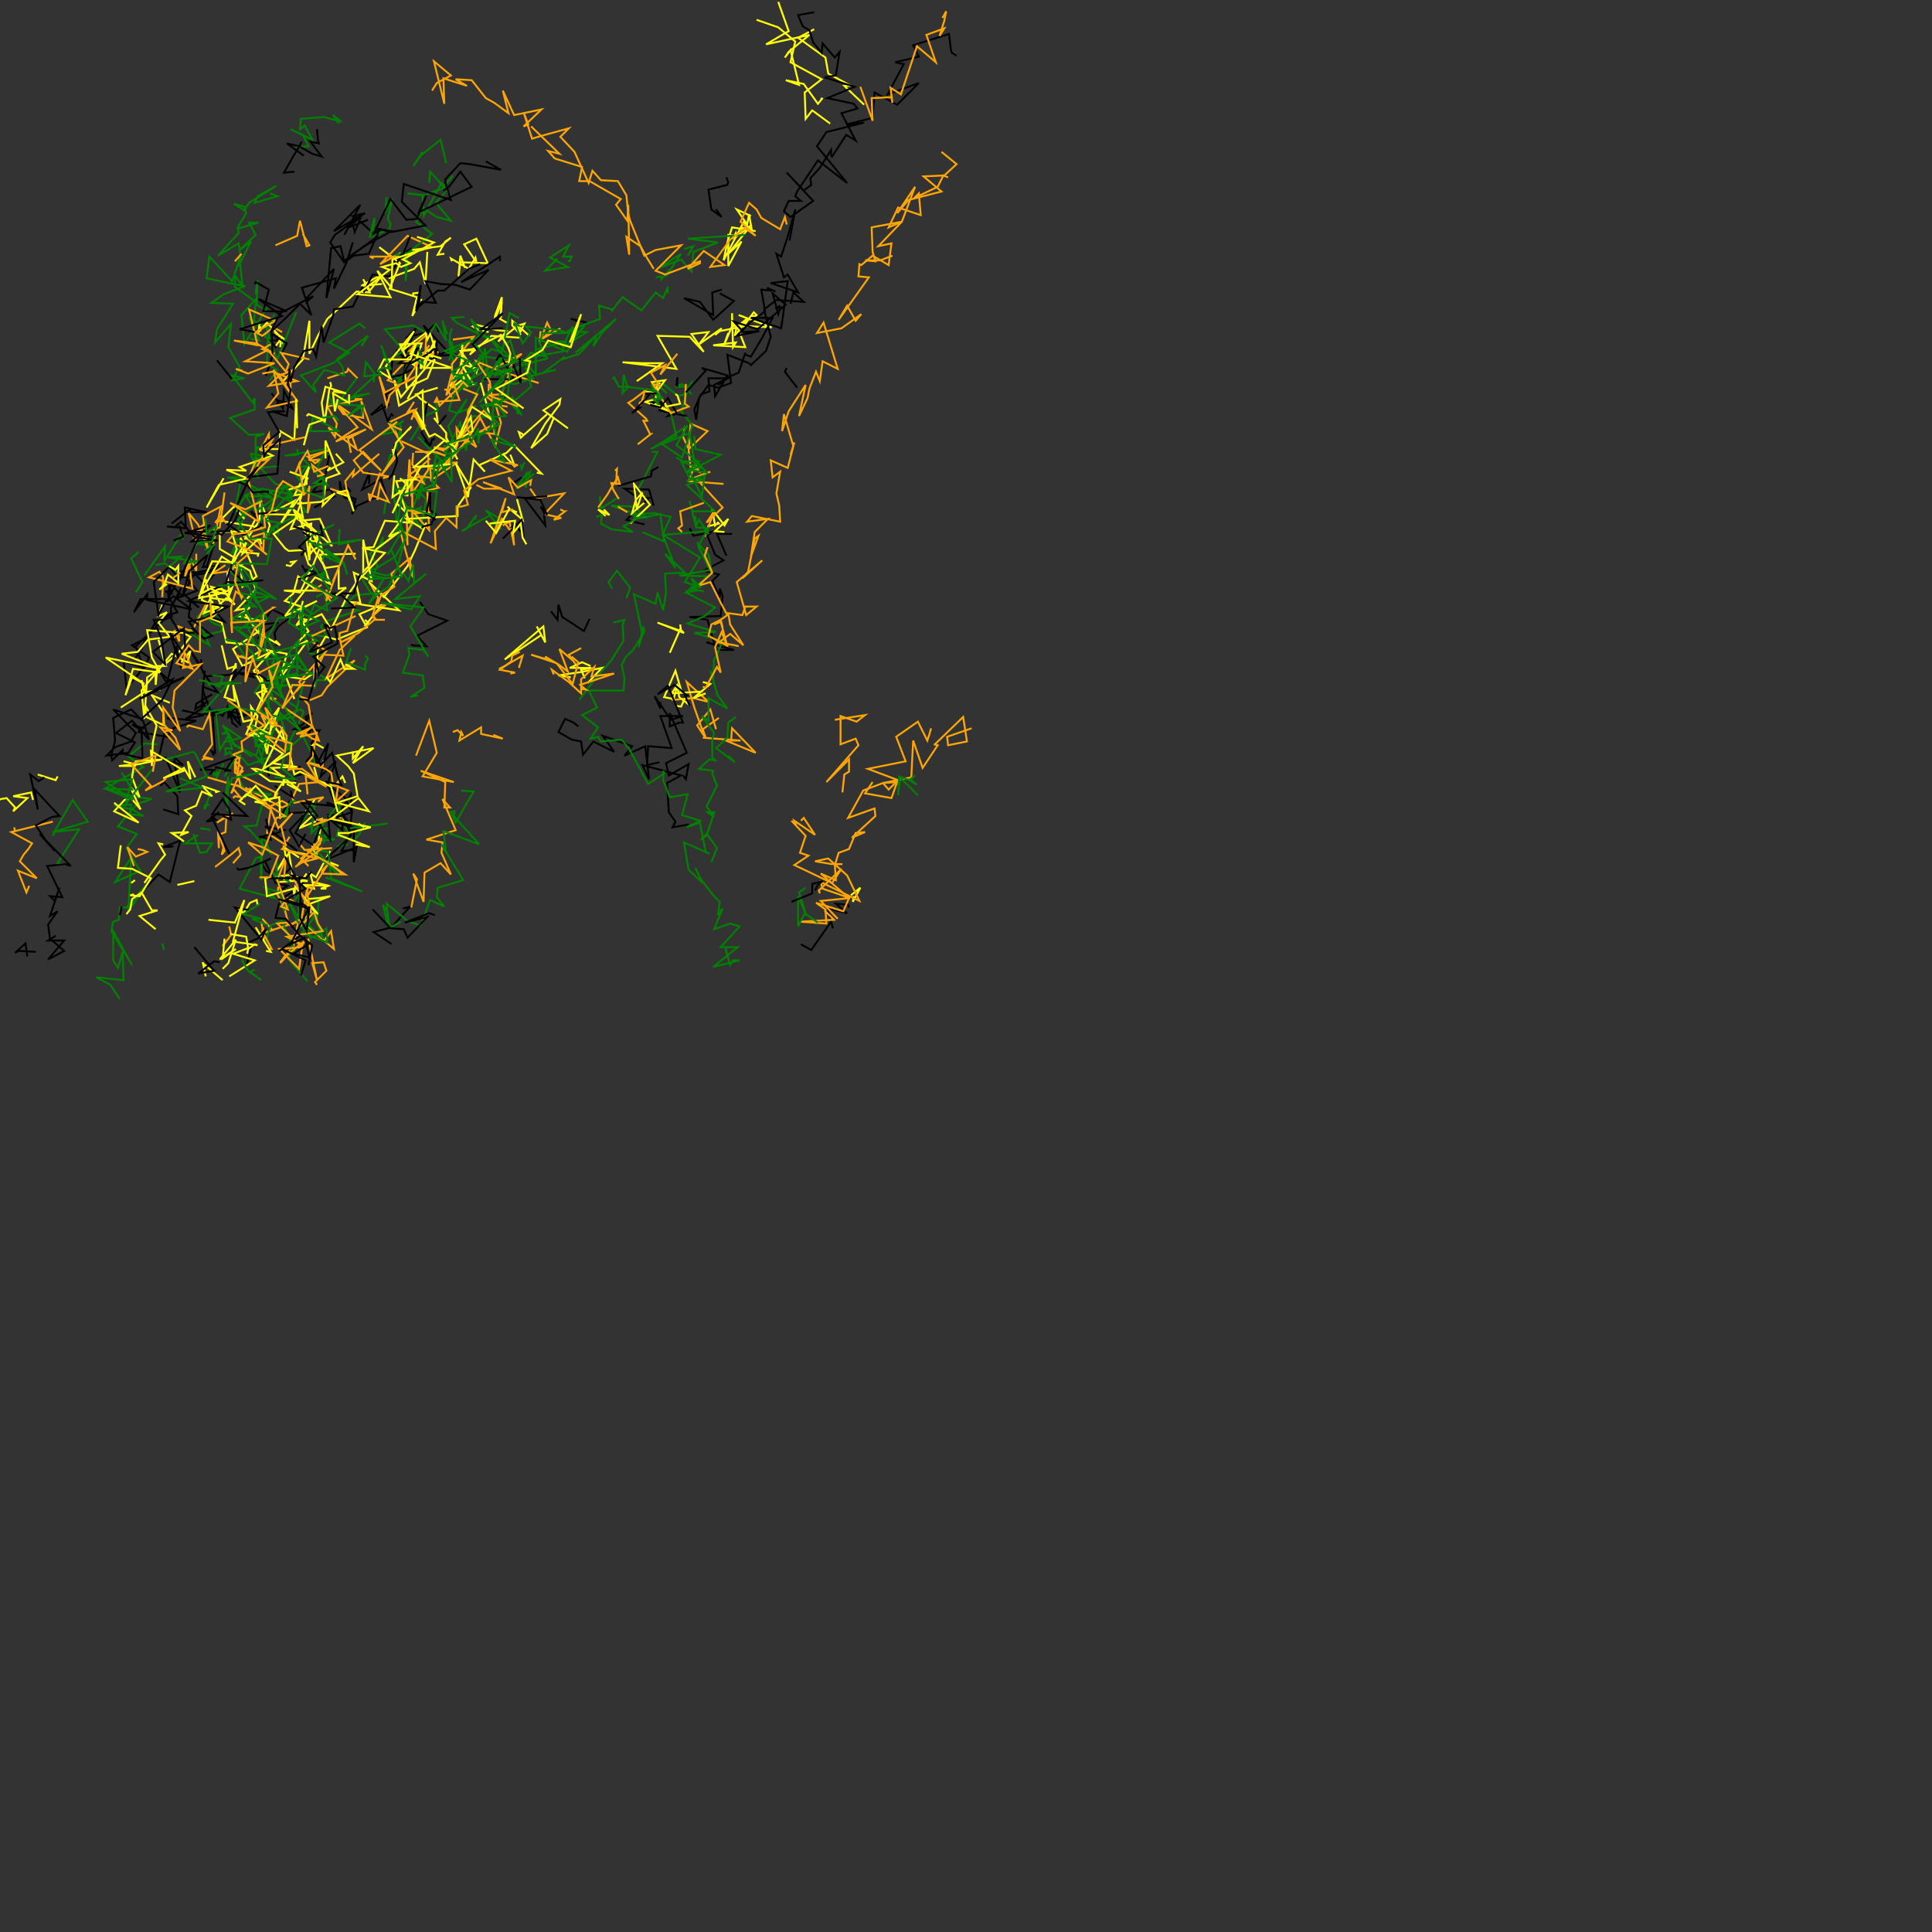 <svg xmlns="http://www.w3.org/2000/svg" width="1024" height="1024" version="1.1"><rect width="100%" height="100%" fill="#333333" stroke="none"/><polyline points="412.5,1.0,418.0,16.5,406.0,23.5,429.0,18.5,418.0,27.5,416.0,30.5,419.0,26.5,423.5,45.0,416.5,42.5,426.0,44.5,433.5,55.0,436.0,52.0,435.0,52.5" stroke="yellow" stroke-width="1" fill="none" />
<polyline points="458.0,55.5,447.5,45.5,451.0,45.5,439.0,39.0,437.5,30.5,423.0,20.0,431.5,15.5" stroke="yellow" stroke-width="1" fill="none" />
<polyline points="431.5,6.5,423.0,8.0,425.5,14.0,429.0,16.0,431.0,22.5,435.5,28.0,436.0,23.0,442.5,30.5,445.0,27.5,443.0,40.0,437.0,41.0,453.0,46.0,438.5,52.0,452.5,55.0,454.5,57.5,446.0,60.0,453.5,74.5,448.5,71.5,441.0,83.0,440.5,82.5,440.5,79.5,434.5,89.0,429.5,94.5,430.0,98.0,426.0,101.0,417.0,91.5,431.0,106.5,419.0,115.0,415.5,112.0,418.0,106.5,424.5,106.5,421.5,104.0,422.5,101.5,433.5,85.0,449.0,97.0,433.0,77.5,438.0,70.0,458.0,65.0,448.5,66.0,462.5,62.5,463.5,49.0,475.5,55.5,487.0,44.0,470.5,50.0,479.0,34.0,474.5,33.0,487.0,30.0,484.0,24.0,503.0,18.0,504.0,26.5,504.5,28.0,507.0,29.5" stroke="black" stroke-width="1" fill="none" />
<polyline points="499.5,9.5,501.5,6.0,500.5,11.0,498.0,19.0,500.5,15.0,491.0,18.5,496.0,33.0,486.0,24.5,477.5,50.0,472.0,46.5,473.0,54.5,472.5,51.5,462.0,52.0,462.5,64.0,456.0,46.0" stroke="orange" stroke-width="1" fill="none" />
<polyline points="499.0,80.5,507.0,87.0,500.5,93.0,489.5,93.5,499.0,101.5,481.5,106.0,475.5,113.0,485.0,99.0,478.0,117.5,462.0,120.5,462.5,133.5,464.0,138.5,458.5,138.0,466.5,138.0,473.0,135.5" stroke="orange" stroke-width="1" fill="none" />
<polyline points="447.0,172.5" stroke="green" stroke-width="1" fill="none" />
<polyline points="" stroke="yellow" stroke-width="1" fill="none" />
<polyline points="417.0,195.0,416.0,197.0,422.5,205.5" stroke="black" stroke-width="1" fill="none" />
<polyline points="" stroke="green" stroke-width="1" fill="none" />
<polyline points="" stroke="orange" stroke-width="1" fill="none" />
<polyline points="384.0,282.0,379.0,281.5,386.0,275.0,384.0,278.5,377.5,270.0,379.0,278.5,380.5,277.0,381.0,277.5,375.0,279.0" stroke="yellow" stroke-width="1" fill="none" />
<polyline points="383.5,256.5,365.0,255.0,368.5,246.0,370.5,250.0,366.0,247.5,365.0,239.0,366.0,224.5,375.0,228.5,365.0,238.0,362.0,231.5,363.0,226.0" stroke="orange" stroke-width="1" fill="none" />
<polyline points="368.0,231.0,368.5,238.0,382.0,241.0,364.0,250.5,370.5,244.5,362.0,244.5,358.5,242.5" stroke="green" stroke-width="1" fill="none" />
<polyline points="376.5,250.0,368.5,253.0,383.0,269.0,374.5,277.0,378.5,271.0,373.5,284.5" stroke="orange" stroke-width="1" fill="none" />
<polyline points="365.5,280.0,367.5,284.0,377.0,282.0,375.0,284.0,379.0,294.0,383.5,297.0,373.0,302.5,381.0,304.5,377.5,308.0,381.5,316.5,381.5,312.0,383.0,316.0,382.0,326.5,365.5,327.0,375.0,328.5,377.5,337.5,379.5,344.5,389.0,344.5,374.5,340.5,376.0,340.5" stroke="black" stroke-width="1" fill="none" />
<polyline points="356.0,371.0,367.5,370.0,375.5,372.0,364.0,361.5,368.0,375.0,373.5,390.5,369.5,384.5,376.5,376.0,379.5,386.5" stroke="orange" stroke-width="1" fill="none" />
<polyline points="381.0,380.5,372.5,386.5,374.0,391.0,372.5,391.0,392.5,392.5,387.5,392.5,388.0,386.0,400.5,399.0,383.5,392.0,386.0,391.5" stroke="orange" stroke-width="1" fill="none" />
<polyline points="390.0,380.0,386.0,383.0,385.5,391.0,379.5,396.5,389.5,404.0,386.0,400.5" stroke="green" stroke-width="1" fill="none" />
<polyline points="365.0,437.0,356.5,438.5,358.0,435.5,354.5,430.5,353.5,415.0,361.0,411.0,340.5,405.5,344.0,413.0,342.0,395.5,331.0,400.5,335.0,395.5,319.5,390.0,325.5,398.5,314.5,393.0,309.0,400.0,308.0,393.0,303.0,392.0,296.0,388.0,299.5,381.0,304.0,383.0,306.5,385.0" stroke="black" stroke-width="1" fill="none" />
<polyline points="307.0,371.0,314.5,361.0,324.0,350.0,330.5,339.5,330.0,331.0,331.0,328.5,325.0,330.0" stroke="green" stroke-width="1" fill="none" />
<polyline points="355.0,346.0,360.5,333.5,362.5,335.5,348.5,330.0,361.0,334.5,360.5,331.0" stroke="yellow" stroke-width="1" fill="none" />
<polyline points="350.0,372.0,350.0,375.5,347.0,369.0,355.5,381.5,362.0,379.5,350.0,379.5,356.0,396.5,343.5,395.5,343.0,405.5,349.5,404.0" stroke="black" stroke-width="1" fill="none" />
<polyline points="372.5,366.5,356.0,367.5,359.0,363.0,361.5,367.5,358.0,355.5,352.0,369.5,357.0,370.5,359.0,363.5,360.0,369.5,364.5,373.0,364.0,370.0" stroke="yellow" stroke-width="1" fill="none" />
<polyline points="363.0,370.0,361.0,374.5,358.0,374.0" stroke="yellow" stroke-width="1" fill="none" />
<polyline points="365.5,374.0,363.0,368.5,364.0,368.5,357.5,363.0,348.5,368.0,354.0,363.5,362.0,383.0,360.0,383.0,355.0,385.0,355.0,378.0,364.0,399.0,353.0,404.5,354.5,411.0,365.0,405.0,363.5,413.0,362.0,411.0" stroke="black" stroke-width="1" fill="none" />
<polyline points="377.0,457.0,380.0,449.5,375.0,442.5,371.5,445.0,375.0,441.5,378.5,430.5,375.0,430.5,378.5,433.0,374.5,427.5,380.0,416.5,377.5,410.0,378.0,408.5,370.5,407.5,376.0,402.5,379.0,403.0,377.5,401.5,377.5,392.0,378.5,388.5,372.0,379.5,375.5,382.0,375.5,370.0,385.5,375.5,380.0,368.0,380.5,369.0,376.5,355.5,378.0,360.5,378.5,349.5,379.5,348.0,382.0,342.0,382.0,340.5,383.5,340.0,368.0,335.5,379.5,335.0,364.5,330.5,373.5,326.5,379.0,322.0,364.5,314.5,375.0,305.5,360.0,305.0,377.0,302.0,375.5,294.0,369.5,287.5,377.5,304.5,370.0,289.5,375.5,280.0,369.0,279.5,365.5,265.5,367.0,271.0,379.0,271.0,364.0,257.0,373.0,254.0,365.5,253.5,361.0,244.5,372.0,248.5,368.0,245.0,365.5,229.5,351.0,235.5,361.5,242.5,367.0,225.5,361.0,218.0,364.0,208.5,359.5,210.0,351.5,203.5,347.5,203.0,353.5,208.5" stroke="green" stroke-width="1" fill="none" />
<polyline points="342.0,213.0,350.0,213.5,351.5,212.5,349.5,217.5,358.0,219.5,354.0,220.5,355.5,219.0" stroke="black" stroke-width="1" fill="none" />
<polyline points="342.0,207.5,348.0,208.5,347.5,211.5,342.0,213.0,356.0,218.5,347.0,214.0" stroke="yellow" stroke-width="1" fill="none" />
<polyline points="" stroke="green" stroke-width="1" fill="none" />
<polyline points="367.0,202.0,365.0,205.0,358.0,205.0,361.5,203.5,366.5,209.0" stroke="green" stroke-width="1" fill="none" />
<polyline points="" stroke="yellow" stroke-width="1" fill="none" />
<polyline points="359.0,205.0,359.0,200.0,358.5,204.5" stroke="black" stroke-width="1" fill="none" />
<polyline points="347.0,209.0,352.5,201.5,345.5,202.5,348.0,206.5,348.5,203.5,350.0,203.0" stroke="yellow" stroke-width="1" fill="none" />
<polyline points="349.5,212.0,345.0,204.0,355.5,218.5,358.5,231.0,345.0,238.0,352.5,233.5,364.5,225.5,358.5,236.0,369.0,244.0,374.5,250.5,365.0,249.0,372.0,263.0,373.5,252.0,364.0,255.0" stroke="green" stroke-width="1" fill="none" />
<polyline points="" stroke="green" stroke-width="1" fill="none" />
<polyline points="" stroke="orange" stroke-width="1" fill="none" />
<polyline points="326.5,257.0,327.0,248.5,326.0,249.5" stroke="orange" stroke-width="1" fill="none" />
<polyline points="338.5,259.0,348.5,239.5,345.5,239.5" stroke="green" stroke-width="1" fill="none" />
<polyline points="" stroke="yellow" stroke-width="1" fill="none" />
<polyline points="346.5,268.0,344.0,259.5,331.0,259.0,337.5,263.5,344.0,264.0,332.0,275.5,341.5,278.0,340.5,277.5" stroke="black" stroke-width="1" fill="none" />
<polyline points="343.0,274.5,334.0,272.5,347.0,272.0,355.5,274.0,352.0,281.5,351.5,284.0,358.0,301.0,352.5,293.5,363.0,303.5,352.5,304.0,353.0,314.0,351.5,323.5,348.5,314.0,347.5,320.0,336.0,315.0,340.5,336.5,341.5,335.0,341.0,332.0,338.5,343.0,340.5,336.5,335.5,344.5,331.5,348.5,329.5,352.5,331.0,359.5,330.5,366.0,312.0,366.0,316.5,375.0,308.5,379.0,317.0,385.5,313.0,391.5,317.0,390.5,318.5,393.0,329.5,392.0,333.5,397.0,343.5,415.5,352.0,410.0,351.5,408.5,351.5,413.5,355.0,422.5,364.5,421.0,361.5,432.0,371.0,435.0,364.0,438.5,371.0,436.0,374.0,451.5,376.0,452.5,362.5,446.5,365.0,461.0,372.5,468.0,368.5,460.0,371.5,466.0,378.0,474.5,381.5,478.0,380.5,485.0,383.0,481.5,378.5,492.5,387.0,489.5,392.0,491.0,382.0,502.0,391.0,502.0,378.0,512.5,392.0,509.0,388.5,509.0,387.0,511.5,385.0,504.5,384.5,502.5" stroke="green" stroke-width="1" fill="none" />
<polyline points="424.5,500.5,430.0,503.5,440.5,488.5,441.5,492.0,438.5,481.5,449.0,484.0,443.0,479.0,449.5,479.5,450.0,481.0" stroke="black" stroke-width="1" fill="none" />
<polyline points="452.5,475.0,452.0,478.0,456.0,470.5,451.0,474.5" stroke="yellow" stroke-width="1" fill="none" />
<polyline points="" stroke="black" stroke-width="1" fill="none" />
<polyline points="462.5,414.5,458.5,420.5,472.5,423.0,475.5,414.5,468.0,415.0,483.0,412.0,484.0,392.5,489.0,407.0,497.0,395.0,495.0,394.5,495.5,394.5,510.5,380.0,512.5,393.0,502.5,395.0,502.0,390.5,515.0,386.0" stroke="orange" stroke-width="1" fill="none" />
<polyline points="493.5,386.0,492.5,389.5,491.5,392.5,486.5,382.5,475.0,390.5,480.0,403.5,460.0,407.5,476.0,413.5,471.0,418.5,468.0,415.0,457.5,419.0,449.5,433.5,463.5,428.5,464.0,432.5,451.5,444.0,458.5,441.0,453.5,441.5,450.0,450.0,444.5,452.0,442.5,458.5,443.0,466.5,435.0,463.0,450.0,476.0,447.0,483.0,432.5,478.5,437.5,482.0,438.0,489.5,424.0,488.5,442.0,487.5,437.0,482.5" stroke="orange" stroke-width="1" fill="none" />
<polyline points="444.0,487.0,435.0,477.5,450.5,476.0,436.0,471.0,435.0,467.5,455.5,477.5,449.0,464.0,439.0,455.0,432.0,456.5,441.0,458.0,446.5,458.0" stroke="orange" stroke-width="1" fill="none" />
<polyline points="434.5,473.5,434.0,472.0,446.0,460.5,441.0,468.0,421.0,458.5,428.5,453.5,424.0,452.0,427.0,443.0,419.5,435.0,422.0,437.5,421.0,435.0,432.0,442.5,426.0,433.5,424.5,435.0" stroke="orange" stroke-width="1" fill="none" />
<polyline points="427.0,470.5,423.5,473.0,427.5,485.5,423.0,475.0,423.0,491.0,426.5,484.0,433.5,489.0" stroke="green" stroke-width="1" fill="none" />
<polyline points="419.5,478.0,430.5,473.5,430.5,468.5,436.0,467.0,433.5,469.0,432.0,472.0" stroke="black" stroke-width="1" fill="none" />
<polyline points="486.5,421.5,477.0,412.0,476.0,421.5,476.5,411.5,482.0,413.5,486.0,416.0,482.5,413.0,485.0,411.0" stroke="green" stroke-width="1" fill="none" />
<polyline points="446.5,420.0,447.5,410.5,450.0,409.0,450.0,402.5,438.0,414.5,455.0,395.0,453.5,391.5,445.5,394.5,445.5,379.5,454.0,382.5,458.5,379.0,442.5,381.5" stroke="orange" stroke-width="1" fill="none" />
<polyline points="386.0,342.5,375.5,337.0,377.0,331.0,382.0,328.5,383.0,332.5" stroke="orange" stroke-width="1" fill="none" />
<polyline points="372.5,361.5,376.5,362.5,367.5,370.0,374.0,367.5" stroke="yellow" stroke-width="1" fill="none" />
<polyline points="306.5,354.0,301.5,347.0,308.0,343.5" stroke="orange" stroke-width="1" fill="none" />
<polyline points="313.0,353.0,308.5,351.0,302.0,354.0,313.5,354.0,308.0,355.0,310.0,359.5" stroke="yellow" stroke-width="1" fill="none" />
<polyline points="311.5,362.0,319.0,354.0,309.0,356.0,296.0,358.0,302.5,359.0" stroke="yellow" stroke-width="1" fill="none" />
<polyline points="293.5,357.5,292.5,355.0,301.5,361.5,308.0,367.5,308.0,360.0,315.0,353.5,313.5,358.5,325.5,357.0,307.5,363.0,310.5,365.5,307.5,365.0" stroke="orange" stroke-width="1" fill="none" />
<polyline points="303.0,348.0,306.5,351.0,303.5,362.5,295.0,351.5,281.5,347.0,290.0,349.5,289.0,348.0,296.5,352.5,301.0,356.0,296.5,344.0,303.5,350.0" stroke="orange" stroke-width="1" fill="none" />
<polyline points="" stroke="black" stroke-width="1" fill="none" />
<polyline points="284.5,332.0,289.0,340.5,288.0,332.0,267.5,349.5,287.0,336.5" stroke="yellow" stroke-width="1" fill="none" />
<polyline points="292.0,324.0,295.5,328.5,296.0,320.5,298.0,327.0,309.5,334.5,312.5,328.0" stroke="black" stroke-width="1" fill="none" />
<polyline points="332.0,317.0,334.0,311.5,327.0,302.5,322.5,308.5,324.5,312.0" stroke="green" stroke-width="1" fill="none" />
<polyline points="342.0,273.5,339.0,271.5,337.0,268.5,324.0,268.0,334.0,271.5" stroke="green" stroke-width="1" fill="none" />
<polyline points="334.0,277.5,344.5,267.5,336.0,256.5,337.5,269.5,340.5,261.0,337.0,265.0,335.0,272.0,341.5,266.5" stroke="yellow" stroke-width="1" fill="none" />
<polyline points="341.0,274.0,336.5,274.5,337.0,271.0" stroke="green" stroke-width="1" fill="none" />
<polyline points="327.0,264.0,324.0,266.0,318.5,269.5,318.0,263.0" stroke="green" stroke-width="1" fill="none" />
<polyline points="320.0,270.0,323.0,273.0,317.0,270.0,321.0,273.5" stroke="yellow" stroke-width="1" fill="none" />
<polyline points="327.5,257.5,345.0,252.5,345.5,249.5,349.0,247.5" stroke="black" stroke-width="1" fill="none" />
<polyline points="338.0,235.5,345.0,230.0,344.5,230.0,341.0,223.0,343.0,223.0,342.5,222.0,333.0,213.5,335.5,212.0,342.0,207.0,339.0,216.0,339.0,213.5,342.5,211.0" stroke="orange" stroke-width="1" fill="none" />
<polyline points="337.5,202.0,351.0,192.5,341.0,192.5,330.0,192.0,358.5,195.5,348.5,178.0,365.5,178.5,373.0,186.5,366.5,177.0,375.5,176.0,370.5,182.5,382.5,174.0,379.0,177.5,381.5,175.5,394.0,173.0,399.5,165.5,401.5,167.5,399.0,167.5,389.5,174.0,396.5,168.5,389.5,178.0,390.5,172.5,395.0,184.0,378.0,183.0,390.0,181.5,388.5,184.0,388.0,166.0,388.0,172.5,409.0,173.5,391.5,167.0,394.5,168.0" stroke="yellow" stroke-width="1" fill="none" />
<polyline points="386.0,176.5,383.5,183.5,389.0,170.5,389.0,173.5" stroke="yellow" stroke-width="1" fill="none" />
<polyline points="359.0,187.5,350.0,198.5,352.5,193.5,345.0,197.5,349.5,204.5,346.0,203.5,355.5,219.0,365.0,215.5,363.0,214.0,363.5,203.5" stroke="orange" stroke-width="1" fill="none" />
<polyline points="340.0,215.5,335.0,219.0,344.0,209.5,342.0,208.5,348.0,208.5" stroke="black" stroke-width="1" fill="none" />
<polyline points="" stroke="black" stroke-width="1" fill="none" />
<polyline points="344.5,214.5,350.0,216.0,354.0,211.0,359.0,219.5,364.0,220.5" stroke="black" stroke-width="1" fill="none" />
<polyline points="348.5,212.5,349.0,214.5,346.5,211.5,351.0,211.0,347.5,207.0,332.5,205.0,330.5,198.5,330.0,208.5,333.0,205.0,328.0,205.0,325.5,200.0,324.5,201.0,324.5,201.0" stroke="green" stroke-width="1" fill="none" />
<polyline points="352.5,213.5,353.0,215.5,360.5,214.0,359.0,209.5,358.0,209.0,358.5,209.0" stroke="yellow" stroke-width="1" fill="none" />
<polyline points="" stroke="green" stroke-width="1" fill="none" />
<polyline points="345.5,211.5" stroke="yellow" stroke-width="1" fill="none" />
<polyline points="" stroke="orange" stroke-width="1" fill="none" />
<polyline points="363.5,208.0,374.0,196.5,372.0,195.0,385.5,199.0,379.0,210.0,378.5,204.0,386.5,200.0,380.5,204.0" stroke="black" stroke-width="1" fill="none" />
<polyline points="381.5,155.5,389.0,159.5,378.0,169.5,371.0,160.0,362.5,158.0,378.0,167.0,377.5,155.0,382.5,153.5" stroke="black" stroke-width="1" fill="none" />
<polyline points="411.0,154.5,406.5,152.5,409.0,154.0,403.5,153.5,405.5,165.0,398.0,170.5,390.5,178.0,402.5,175.5,394.0,176.0,389.0,170.5,401.5,174.5,416.5,161.5,409.5,155.5,412.5,166.5,413.5,163.0,411.0,163.5,413.5,162.0" stroke="black" stroke-width="1" fill="none" />
<polyline points="393.5,121.5,391.5,124.5,398.0,119.5,385.5,135.0,393.0,128.0,386.0,141.0,386.0,124.5,390.5,125.0,390.0,123.5,388.5,126.5,395.0,121.0,397.5,121.5" stroke="yellow" stroke-width="1" fill="none" />
<polyline points="400.5,122.5,388.0,120.5,385.5,128.5,383.5,138.0,394.5,117.0,394.5,118.5,398.5,122.0,392.5,120.5,398.5,122.0,397.0,113.5,396.0,119.0,390.5,111.0,398.0,114.5" stroke="yellow" stroke-width="1" fill="none" />
<polyline points="395.0,124.5,364.5,126.5,380.5,128.5,367.5,133.5,366.5,144.0,361.0,137.5,349.5,142.0,361.0,134.5,353.0,146.5,355.0,143.0,350.5,148.0,350.5,146.5,347.5,147.0" stroke="green" stroke-width="1" fill="none" />
<polyline points="305.0,170.0,307.5,170.0,302.5,169.0,311.0,171.0" stroke="black" stroke-width="1" fill="none" />
<polyline points="" stroke="black" stroke-width="1" fill="none" />
<polyline points="297.0,174.0,287.5,179.5,292.0,175.0,290.0,171.0,286.0,181.5,286.5,175.5" stroke="orange" stroke-width="1" fill="none" />
<polyline points="281.0,177.5,280.0,177.5,271.5,170.0,271.5,172.5,276.0,177.5,274.0,173.5,276.0,175.5,278.0,171.5,273.0,173.0" stroke="yellow" stroke-width="1" fill="none" />
<polyline points="" stroke="orange" stroke-width="1" fill="none" />
<polyline points="274.5,172.5,264.0,181.0,268.5,175.5,263.5,175.0,252.0,172.0,250.5,173.0,254.0,175.0,259.0,176.0" stroke="yellow" stroke-width="1" fill="none" />
<polyline points="246.0,168.0,239.5,168.5,242.0,171.0,253.5,177.0,249.5,169.0,258.5,179.5,255.0,177.5,239.0,187.0,238.0,180.0,240.0,190.5,239.5,197.0,252.0,204.0,240.0,206.5,246.0,201.5,245.0,205.5,244.5,202.0,252.0,199.5,259.0,195.0,249.5,215.0,251.5,215.5,252.5,215.0,243.5,218.5,247.5,211.5,237.5,226.0,241.5,236.5,235.5,236.5,236.5,246.5,221.5,231.5,236.0,246.5,227.0,248.5,222.0,264.0,213.5,253.5,226.0,264.5,223.0,279.5,208.0,257.0,210.0,272.0,210.5,281.0,200.0,291.5,203.0,284.5,202.5,288.0,196.0,293.5,200.0,299.5,197.0,307.5,190.5,304.5,197.0,315.0,198.0,314.5,188.5,315.5,181.5,321.0,190.0,323.5,173.5,329.0,170.0,332.0,173.5,337.5,161.0,336.0,164.5,346.5,170.5,347.0,168.5,347.0,171.5,347.0,166.5,355.5,173.5,360.5,168.0,360.5,166.5,365.0" stroke="green" stroke-width="1" fill="none" />
<polyline points="155.5,352.0,151.0,352.0,148.5,367.0,148.5,363.0,160.5,363.5,156.0,380.0,148.5,381.0,152.5,378.5,159.5,376.0,161.0,377.5,151.0,398.5,160.5,390.0,168.5,406.0,166.0,402.0,167.5,404.5,164.5,404.0,166.5,404.5" stroke="green" stroke-width="1" fill="none" />
<polyline points="158.5,406.0,159.0,406.5,158.0,408.0" stroke="black" stroke-width="1" fill="none" />
<polyline points="166.5,406.5,168.5,414.0,177.5,416.5,181.5,411.5,183.0,415.0" stroke="yellow" stroke-width="1" fill="none" />
<polyline points="178.0,431.5,185.0,437.0" stroke="orange" stroke-width="1" fill="none" />
<polyline points="193.5,436.0,190.5,442.0,187.0,446.0,181.0,434.5,178.5,443.0,184.5,444.5,178.5,449.0,184.5,447.5" stroke="green" stroke-width="1" fill="none" />
<polyline points="171.5,447.0,173.0,439.0,169.5,439.5,170.5,438.0" stroke="green" stroke-width="1" fill="none" />
<polyline points="179.5,459.0,173.5,456.5,182.0,463.5" stroke="yellow" stroke-width="1" fill="none" />
<polyline points="" stroke="yellow" stroke-width="1" fill="none" />
<polyline points="175.0,451.0,167.5,465.0,164.5,463.0,166.5,471.0,159.0,469.0,174.5,469.5,166.0,467.5,174.0,469.5,170.0,471.0,173.0,471.0" stroke="yellow" stroke-width="1" fill="none" />
<polyline points="165.0,462.0,158.5,470.5,150.5,475.5,146.5,465.5,141.0,461.5,138.5,457.5,143.5,455.0" stroke="black" stroke-width="1" fill="none" />
<polyline points="159.0,487.0,154.5,490.0,162.0,486.0,161.5,487.5,163.0,491.0,177.0,503.0,175.5,493.5,171.5,499.0" stroke="orange" stroke-width="1" fill="none" />
<polyline points="" stroke="green" stroke-width="1" fill="none" />
<polyline points="148.5,510.0,155.5,501.5,158.0,488.5,138.0,495.0,144.5,493.0,139.0,487.0" stroke="orange" stroke-width="1" fill="none" />
<polyline points="136.5,494.5,141.0,498.5,143.5,490.5,149.5,488.0,156.5,505.5,155.0,501.0,153.0,508.5,162.5,519.5,163.0,520.0" stroke="green" stroke-width="1" fill="none" />
<polyline points="" stroke="yellow" stroke-width="1" fill="none" />
<polyline points="" stroke="black" stroke-width="1" fill="none" />
<polyline points="" stroke="green" stroke-width="1" fill="none" />
<polyline points="" stroke="yellow" stroke-width="1" fill="none" />
<polyline points="147.5,470.0,147.0,474.0,150.5,480.5,153.0,490.0,151.5,489.0,147.0,489.5,160.0,502.0,148.0,503.0,158.5,513.5,160.5,499.5,153.5,505.0,148.5,510.5,151.5,506.0" stroke="orange" stroke-width="1" fill="none" />
<polyline points="136.5,479.5,136.0,477.0,132.5,478.5,129.0,484.0,126.0,481.0" stroke="yellow" stroke-width="1" fill="none" />
<polyline points="148.0,478.5,146.0,486.5,151.5,487.0,159.0,496.0,148.0,504.0,149.5,503.0,162.0,509.0,159.5,517.0" stroke="black" stroke-width="1" fill="none" />
<polyline points="142.5,503.0,144.0,503.0,139.0,493.5,139.5,491.5,140.0,498.0,138.5,488.5" stroke="orange" stroke-width="1" fill="none" />
<polyline points="" stroke="orange" stroke-width="1" fill="none" />
<polyline points="141.0,504.0,143.5,504.5,135.5,491.5" stroke="yellow" stroke-width="1" fill="none" />
<polyline points="133.0,482.5,124.5,481.0,138.5,498.0,141.0,492.5,136.5,497.5,129.5,500.5,133.5,500.5,130.5,512.5,129.5,511.0" stroke="black" stroke-width="1" fill="none" />
<polyline points="121.5,491.0,122.5,495.5,118.0,501.5,120.0,498.5" stroke="orange" stroke-width="1" fill="none" />
<polyline points="119.0,497.5,118.0,508.0,125.0,503.0,116.5,508.5,125.0,498.0,121.0,510.5,118.0,513.5" stroke="yellow" stroke-width="1" fill="none" />
<polyline points="121.5,517.5,135.0,509.0,123.5,505.5,131.5,502.5,130.5,496.5,122.0,495.0" stroke="yellow" stroke-width="1" fill="none" />
<polyline points="128.5,496.5" stroke="black" stroke-width="1" fill="none" />
<polyline points="128.0,508.5,131.5,514.5,138.5,519.5,132.5,515.0,135.0,514.0" stroke="green" stroke-width="1" fill="none" />
<polyline points="142.0,490.5,133.5,487.0,138.5,487.0,129.0,484.5,138.0,479.0,136.5,480.0" stroke="green" stroke-width="1" fill="none" />
<polyline points="135.0,494.5" stroke="yellow" stroke-width="1" fill="none" />
<polyline points="" stroke="orange" stroke-width="1" fill="none" />
<polyline points="" stroke="black" stroke-width="1" fill="none" />
<polyline points="" stroke="yellow" stroke-width="1" fill="none" />
<polyline points="166.5,475.5,169.0,476.0,168.5,483.0,165.5,484.0,157.5,485.0,171.5,497.5,167.0,487.0,168.0,486.5,168.5,484.5" stroke="green" stroke-width="1" fill="none" />
<polyline points="166.5,485.0,165.5,487.5,160.0,494.5,173.5,499.5,173.0,492.0,166.5,496.5" stroke="green" stroke-width="1" fill="none" />
<polyline points="207.5,500.0,207.0,500.0,198.0,494.0,207.5,491.5,215.5,482.5,217.5,480.5,213.5,481.5" stroke="black" stroke-width="1" fill="none" />
<polyline points="" stroke="yellow" stroke-width="1" fill="none" />
<polyline points="218.0,481.0,221.0,466.0,219.0,463.0,224.5,478.0,225.0,462.5,233.5,457.5,239.0,463.5,234.0,452.0,234.5,446.5,226.0,445.0,241.5,440.0,234.5,423.5,238.5,428.0,235.5,428.0,236.0,414.5,223.0,408.5,240.5,414.5,224.0,411.5,231.5,399.0,227.5,382.0,220.5,400.5" stroke="orange" stroke-width="1" fill="none" />
<polyline points="" stroke="green" stroke-width="1" fill="none" />
<polyline points="" stroke="black" stroke-width="1" fill="none" />
<polyline points="244.5,419.0,251.0,419.5,241.5,436.0,239.0,430.5,241.0,430.0,240.5,432.5,254.0,447.5,235.0,440.5,236.5,452.0,234.0,447.5,245.5,466.5,232.0,470.5,231.5,475.5,235.5,480.5,228.0,477.0,223.0,490.5,216.5,488.5,205.0,479.0,205.5,490.0,203.0,479.5,205.5,483.5,206.0,488.5,207.0,491.5,212.5,488.5" stroke="green" stroke-width="1" fill="none" />
<polyline points="197.5,482.0,207.0,492.0,214.0,492.5,216.0,497.0,226.5,486.0,214.5,489.0,227.5,484.0,230.5,485.0" stroke="black" stroke-width="1" fill="none" />
<polyline points="" stroke="yellow" stroke-width="1" fill="none" />
<polyline points="187.5,450.5,181.0,451.0,187.5,439.0,187.5,457.0,189.0,449.0,172.0,456.0,186.0,443.0,182.0,432.0,187.5,440.0,174.5,432.0,179.0,432.0,186.0,421.0,186.5,430.5,183.0,423.0,173.5,415.5,178.0,403.5,170.0,411.5,174.0,394.0,168.0,405.0,165.0,394.0,169.5,387.0,156.0,386.5,160.5,384.0,165.5,378.0,162.0,380.0,164.0,389.0,165.0,382.0,164.0,385.0,159.5,386.0,157.0,383.5" stroke="black" stroke-width="1" fill="none" />
<polyline points="156.0,370.5,151.5,358.5,161.5,360.0,168.0,355.5,168.5,344.5,172.5,337.5,178.5,339.0,188.0,335.0,194.5,332.5,190.5,325.5,202.5,320.5,194.0,331.0,195.5,330.5,193.5,328.5" stroke="yellow" stroke-width="1" fill="none" />
<polyline points="195.5,308.0,200.5,317.0,199.0,321.5,199.5,321.0,202.0,322.0,200.5,321.5,204.5,320.5,197.5,326.5,199.0,328.5,204.0,328.5" stroke="orange" stroke-width="1" fill="none" />
<polyline points="208.0,304.5,204.5,305.0,194.5,302.5,199.0,301.5,209.5,295.0,215.0,285.5,223.0,269.0,220.5,270.0,218.5,270.0,225.5,251.5,236.0,248.0,241.0,239.0,235.5,241.5,244.0,224.0,247.0,239.0,250.0,220.5,258.5,221.0" stroke="green" stroke-width="1" fill="none" />
<polyline points="290.0,219.5,276.0,232.0,275.0,229.0,276.0,229.5,277.5,230.5" stroke="yellow" stroke-width="1" fill="none" />
<polyline points="266.5,240.5,273.0,247.5,270.5,241.0" stroke="yellow" stroke-width="1" fill="none" />
<polyline points="260.5,227.5,261.5,225.0,254.0,229.0,262.0,230.0,262.0,224.5,256.5,217.5,242.0,234.0,247.5,233.0,237.5,245.5,242.5,245.0,230.0,253.5,223.5,252.5,218.5,253.5,218.5,277.0,215.5,282.5,216.0,289.0,215.5,270.5,228.0,271.5,219.5,272.0,227.5,281.0,226.5,260.0,232.5,258.5,228.5,254.5,228.0,248.0,232.5,249.5,241.0,240.0,242.5,235.5,242.0,227.0,247.0,234.5,254.5,221.5,262.5,236.5,265.5,224.0,262.5,214.0,269.0,219.0,257.0,209.5,266.5,209.0,266.0,208.0,271.0,195.5,270.5,194.5,273.0,190.5,276.5,187.5,261.0,195.5" stroke="orange" stroke-width="1" fill="none" />
<polyline points="" stroke="black" stroke-width="1" fill="none" />
<polyline points="254.5,203.0,255.0,203.5,260.0,222.0,250.0,215.5,242.5,233.0,250.5,228.5,249.5,221.0,240.0,239.0,242.5,243.5,236.5,232.0,236.5,229.5,230.0,221.5,232.0,223.5,231.0,217.0,223.0,211.5,220.5,209.0,232.0,205.5" stroke="yellow" stroke-width="1" fill="none" />
<polyline points="240.0,211.5,237.0,206.5,235.5,206.5" stroke="orange" stroke-width="1" fill="none" />
<polyline points="" stroke="yellow" stroke-width="1" fill="none" />
<polyline points="" stroke="black" stroke-width="1" fill="none" />
<polyline points="239.5,205.5,246.0,200.5,244.5,197.0,238.5,205.0,244.5,193.0,245.0,182.5,245.5,192.0,244.5,186.0,251.0,185.5,249.0,188.0,260.5,178.0,275.5,179.0" stroke="yellow" stroke-width="1" fill="none" />
<polyline points="275.0,168.5,270.0,166.0,266.5,185.0,259.0,201.5,257.0,184.5,255.5,195.0,241.5,200.0,241.0,201.0,244.0,200.0,248.5,205.0,246.5,196.5,256.0,188.0,254.0,188.5,273.0,191.5,258.5,178.0,266.5,188.0,273.5,191.0,270.5,180.5,268.5,182.0" stroke="green" stroke-width="1" fill="none" />
<polyline points="256.5,201.0,272.5,201.0,265.0,188.0,263.0,191.0" stroke="black" stroke-width="1" fill="none" />
<polyline points="285.5,203.0,264.5,196.5,252.5,191.5,259.5,202.0,261.5,214.5,269.0,215.5" stroke="orange" stroke-width="1" fill="none" />
<polyline points="245.5,206.0,253.0,209.0,248.0,218.0,247.5,227.0,252.5,237.0,245.0,231.5,236.0,238.0,230.0,237.0,235.5,239.0" stroke="orange" stroke-width="1" fill="none" />
<polyline points="217.5,233.5,226.0,220.0,232.0,217.5,231.0,213.0" stroke="green" stroke-width="1" fill="none" />
<polyline points="232.5,225.0,236.5,220.0" stroke="black" stroke-width="1" fill="none" />
<polyline points="223.0,227.0,226.0,216.0,226.5,213.5,223.5,229.5,228.0,236.5,225.0,233.5,228.0,236.0,229.0,233.0,229.5,233.0,230.5,232.0" stroke="black" stroke-width="1" fill="none" />
<polyline points="" stroke="black" stroke-width="1" fill="none" />
<polyline points="219.0,240.0,218.5,246.0,224.5,256.0,216.5,252.0,223.5,247.0,228.0,243.0" stroke="orange" stroke-width="1" fill="none" />
<polyline points="214.5,263.0,216.0,260.0,217.0,243.5,218.0,262.0,227.0,249.0,227.0,240.5,212.0,233.5,207.0,223.5,220.5,217.0,218.0,222.5,219.0,220.0,225.5,226.0,219.0,217.0,224.0,228.0,218.5,217.5,216.0,218.5,219.5,213.0" stroke="orange" stroke-width="1" fill="none" />
<polyline points="220.0,239.5,230.0,239.5,236.0,241.5,231.0,239.5" stroke="orange" stroke-width="1" fill="none" />
<polyline points="221.0,254.0,210.0,255.0,217.0,277.0,204.0,276.0,198.0,290.0,192.0,290.5,204.0,293.0,189.0,308.5,184.0,316.0,178.0,328.5,176.0,332.5,175.5,333.5,170.5,325.5,160.5,330.0,163.5,334.5,155.0,343.5,163.0,339.5,148.5,359.5,152.0,346.5,141.0,344.5,146.5,347.5,140.5,344.0,140.0,345.0,137.5,343.0" stroke="yellow" stroke-width="1" fill="none" />
<polyline points="146.5,342.5,145.5,335.5,147.5,332.0,153.5,327.5,151.5,326.5,144.0,323.0,139.0,331.0,147.5,330.0,138.5,336.0,136.5,338.5" stroke="black" stroke-width="1" fill="none" />
<polyline points="" stroke="yellow" stroke-width="1" fill="none" />
<polyline points="" stroke="orange" stroke-width="1" fill="none" />
<polyline points="146.0,339.5,148.5,342.0,137.0,335.5,138.0,329.0,126.0,326.5,132.5,322.0,125.0,323.5,135.5,312.5,132.5,302.5,125.5,298.5,126.0,301.0,124.5,310.5" stroke="yellow" stroke-width="1" fill="none" />
<polyline points="" stroke="black" stroke-width="1" fill="none" />
<polyline points="136.5,295.0,137.0,293.5,127.5,292.5,127.5,285.0,136.0,305.5,128.5,311.0,127.5,300.0,128.0,299.5,123.5,300.5,126.0,301.0" stroke="yellow" stroke-width="1" fill="none" />
<polyline points="141.5,294.0,129.0,284.0,137.0,287.0,139.5,292.5,140.0,282.5,133.5,284.5" stroke="orange" stroke-width="1" fill="none" />
<polyline points="141.0,285.0,143.0,278.5,138.0,265.5,137.5,276.0,131.0,285.5,130.0,285.5,136.0,274.0" stroke="yellow" stroke-width="1" fill="none" />
<polyline points="" stroke="black" stroke-width="1" fill="none" />
<polyline points="" stroke="green" stroke-width="1" fill="none" />
<polyline points="147.0,276.5,147.5,283.0,143.5,280.0,162.0,271.0,160.5,268.5" stroke="green" stroke-width="1" fill="none" />
<polyline points="175.5,264.0,166.5,269.0,177.5,263.0,175.0,259.5,165.5,261.0,172.5,251.5,174.5,241.5" stroke="black" stroke-width="1" fill="none" />
<polyline points="175.0,238.5,163.0,242.0,167.0,245.5,170.5,243.5,164.5,244.0,163.5,243.5" stroke="orange" stroke-width="1" fill="none" />
<polyline points="" stroke="black" stroke-width="1" fill="none" />
<polyline points="" stroke="orange" stroke-width="1" fill="none" />
<polyline points="" stroke="black" stroke-width="1" fill="none" />
<polyline points="" stroke="orange" stroke-width="1" fill="none" />
<polyline points="182.5,257.0,186.0,260.5,183.0,259.0,187.0,265.5,182.0,263.5,185.5,264.5" stroke="black" stroke-width="1" fill="none" />
<polyline points="182.0,263.0,180.0,255.0,180.5,261.5,188.5,264.5,186.5,272.5,189.0,268.5,187.0,269.0,189.5,268.0,199.5,263.5" stroke="black" stroke-width="1" fill="none" />
<polyline points="204.5,266.0,203.5,272.5" stroke="green" stroke-width="1" fill="none" />
<polyline points="203.5,249.5,204.5,249.0,207.0,241.0,210.0,241.5,209.0,243.0,212.5,225.5,212.5,237.0,212.0,224.5,214.0,223.0,201.5,230.5,209.0,229.0,209.0,225.0,206.5,224.0" stroke="green" stroke-width="1" fill="none" />
<polyline points="213.0,228.0,206.5,225.0,214.0,237.0,202.0,252.0,209.0,241.5" stroke="orange" stroke-width="1" fill="none" />
<polyline points="" stroke="yellow" stroke-width="1" fill="none" />
<polyline points="209.0,252.0,208.0,263.5,216.5,257.5,212.0,253.5" stroke="yellow" stroke-width="1" fill="none" />
<polyline points="206.0,254.0,208.0,251.5,210.5,244.5,209.0,235.5" stroke="black" stroke-width="1" fill="none" />
<polyline points="210.0,259.5,216.0,258.0,217.0,255.5" stroke="green" stroke-width="1" fill="none" />
<polyline points="" stroke="orange" stroke-width="1" fill="none" />
<polyline points="204.5,262.0,202.0,254.0,192.0,259.5,196.0,250.0,195.5,256.5" stroke="black" stroke-width="1" fill="none" />
<polyline points="201.5,250.5,196.0,265.5,195.5,262.0,206.0,266.0,201.5,257.0,200.0,265.0" stroke="orange" stroke-width="1" fill="none" />
<polyline points="175.0,259.0,184.0,262.0,183.0,255.0,187.5,249.5,187.0,252.5,201.0,240.5" stroke="orange" stroke-width="1" fill="none" />
<polyline points="186.0,240.0,184.5,232.5,194.0,227.5,178.0,234.0,189.5,226.5,179.0,214.5,197.0,227.5,191.5,212.5,192.5,221.5,182.0,219.5,179.5,216.0,179.5,216.5" stroke="orange" stroke-width="1" fill="none" />
<polyline points="188.0,211.5,192.0,211.5,173.5,215.5,178.5,224.5,177.5,231.5,174.0,226.5,189.0,238.0,186.5,231.0" stroke="orange" stroke-width="1" fill="none" />
<polyline points="" stroke="orange" stroke-width="1" fill="none" />
<polyline points="203.0,253.5,206.0,252.5,192.5,250.5,187.5,244.0,192.5,239.5,202.0,249.5,190.5,238.5,210.5,223.5,207.0,226.5" stroke="orange" stroke-width="1" fill="none" />
<polyline points="" stroke="yellow" stroke-width="1" fill="none" />
<polyline points="" stroke="yellow" stroke-width="1" fill="none" />
<polyline points="216.5,228.0,218.0,226.0,210.0,234.5,208.5,240.0,208.0,238.0" stroke="yellow" stroke-width="1" fill="none" />
<polyline points="214.0,192.0,215.5,205.5,226.5,200.5,231.5,188.0,212.5,210.5,209.0,201.5,211.5,215.0,221.5,209.0,224.0,207.0,224.5,227.5,221.5,220.0,220.5,218.0,227.5,231.5,230.5,230.0,241.5,237.0,235.5,233.5,219.5,247.5,239.5,246.0,223.0,247.5,215.0,261.0,216.0,263.0,216.0,254.5,208.0,272.0,210.5,267.0,215.5,272.0,206.0,284.5,211.5,282.0,199.5,291.0,195.5,300.0,192.5,303.0,192.5,286.0,197.0,308.0,187.5,303.5,191.0,319.5,184.5,319.0,192.0,320.5,211.5,323.5,195.5,308.5,203.5,316.5,216.0,300.0,220.0,291.5,226.0,277.0,224.5,280.5,215.5,275.0,242.5,273.5,242.5,268.5,249.5,258.5,241.5,245.5,248.0,263.5,251.0,243.5,257.0,250.0,254.0,246.5,268.5,240.0,272.5,236.0,287.0,251.0,284.5,250.5" stroke="yellow" stroke-width="1" fill="none" />
<polyline points="" stroke="black" stroke-width="1" fill="none" />
<polyline points="281.0,259.0,284.5,264.0,299.0,261.5,288.5,272.5,297.5,274.5,293.5,275.5,299.5,271.0,299.0,271.0,299.0,271.0,297.0,270.0" stroke="orange" stroke-width="1" fill="none" />
<polyline points="274.0,263.5,286.5,265.0,290.0,273.0,286.5,268.5,288.0,271.0,290.0,272.5" stroke="black" stroke-width="1" fill="none" />
<polyline points="" stroke="yellow" stroke-width="1" fill="none" />
<polyline points="" stroke="black" stroke-width="1" fill="none" />
<polyline points="274.0,271.5,270.5,270.0,277.0,275.5,274.0,264.5" stroke="yellow" stroke-width="1" fill="none" />
<polyline points="276.5,253.0,271.0,257.0" stroke="black" stroke-width="1" fill="none" />
<polyline points="265.5,280.5,261.5,277.0,265.5,275.0,265.0,275.0,257.5,270.5,263.5,278.0,264.0,280.5" stroke="green" stroke-width="1" fill="none" />
<polyline points="272.0,270.0,266.0,271.5,268.0,264.0,260.0,288.0,266.0,275.0,272.0,283.5,272.5,289.0,270.0,276.5,266.5,278.5" stroke="orange" stroke-width="1" fill="none" />
<polyline points="260.0,273.0,244.5,281.5,247.0,280.5,252.5,273.0,251.5,275.5" stroke="green" stroke-width="1" fill="none" />
<polyline points="266.5,285.5,276.5,275.5,277.5,283.5,272.5,277.5,271.5,279.0,276.5,276.5" stroke="black" stroke-width="1" fill="none" />
<polyline points="257.5,276.0,263.0,282.5,270.0,269.5,269.0,268.5" stroke="yellow" stroke-width="1" fill="none" />
<polyline points="259.5,277.5,273.0,276.0,272.0,282.5,276.0,277.5,277.0,285.0,279.0,288.5" stroke="yellow" stroke-width="1" fill="none" />
<polyline points="283.0,251.0,273.5,259.0,279.0,251.0,278.5,258.5,281.0,250.0,278.0,252.5" stroke="green" stroke-width="1" fill="none" />
<polyline points="276.0,246.0,276.5,248.5,278.0,245.0" stroke="green" stroke-width="1" fill="none" />
<polyline points="" stroke="green" stroke-width="1" fill="none" />
<polyline points="281.0,257.5,281.5,254.5,274.5,258.5,269.5,253.0,272.5,262.0,256.0,255.5,266.0,259.0,256.5,259.0,252.5,257.0" stroke="orange" stroke-width="1" fill="none" />
<polyline points="" stroke="green" stroke-width="1" fill="none" />
<polyline points="290.0,263.0,278.0,264.0,289.0,278.5,288.0,269.5" stroke="black" stroke-width="1" fill="none" />
<polyline points="" stroke="yellow" stroke-width="1" fill="none" />
<polyline points="272.0,247.0,274.5,246.5,259.5,243.5,271.0,249.5,253.5,254.0,246.0,260.0,248.0,267.5,244.5,268.5,242.0,268.5,242.0,279.5,236.5,274.5,230.5,281.5,231.0,291.0,212.0,281.0,218.5,305.0,219.0,306.0,217.0,296.0,207.5,304.0,209.0,311.0,202.0,315.5,200.5,319.5,200.0,318.5,197.5,326.0,199.0,328.0,190.0,335.5,180.5,340.5,188.0,337.0,180.0,344.5,173.0,359.5,188.0,350.0,173.5,364.0,170.5,368.5,164.5,371.0,160.0,369.5,163.5,373.5,165.5,385.5,157.0,389.0,161.5,388.5,165.5,391.5,169.0,392.5,167.5,388.5,165.5,385.0" stroke="orange" stroke-width="1" fill="none" />
<polyline points="171.5,396.5,167.0,394.0,165.0,395.5" stroke="yellow" stroke-width="1" fill="none" />
<polyline points="142.0,386.5,138.5,379.0,149.0,389.0" stroke="orange" stroke-width="1" fill="none" />
<polyline points="" stroke="green" stroke-width="1" fill="none" />
<polyline points="144.0,377.5,140.5,370.0,137.5,376.5,137.0,375.0,144.0,383.5,142.5,381.0,143.0,382.0" stroke="green" stroke-width="1" fill="none" />
<polyline points="137.0,404.0,138.0,404.0,140.5,393.5,135.5,392.0,140.5,406.5,136.0,401.0,143.5,408.0,127.0,412.0,124.5,409.0,130.5,420.0,140.0,426.5,139.0,427.0,140.5,420.5,136.0,437.5,129.5,438.0,132.5,440.0,144.0,453.0,139.0,442.5,138.5,466.5,138.0,454.0,135.5,455.0,127.0,471.0,145.5,476.0,140.5,470.5,148.5,473.0,150.5,482.5,159.0,474.0,158.0,486.0,153.5,478.5,157.5,488.0,165.0,497.5,161.0,486.5" stroke="green" stroke-width="1" fill="none" />
<polyline points="" stroke="black" stroke-width="1" fill="none" />
<polyline points="165.5,448.0,167.5,455.0,170.5,434.0,158.5,439.0,166.5,431.5,161.5,431.0,167.0,423.5" stroke="yellow" stroke-width="1" fill="none" />
<polyline points="163.5,438.5,172.0,435.0,165.0,441.5,167.0,425.5,157.0,440.0" stroke="green" stroke-width="1" fill="none" />
<polyline points="168.5,425.0,171.5,422.5,156.0,425.5,155.0,423.0,158.5,415.5,158.5,415.5,169.0,414.5,163.0,404.5,165.5,401.5,168.0,388.5,159.0,390.5,165.5,385.0,142.5,369.5,146.5,370.5" stroke="orange" stroke-width="1" fill="none" />
<polyline points="144.5,366.0,158.0,375.5,143.0,365.0,145.0,371.5,150.5,374.5,159.5,387.5,148.0,377.5,154.0,398.0,155.0,396.5" stroke="green" stroke-width="1" fill="none" />
<polyline points="180.5,432.0,179.5,426.0,167.5,442.0,177.5,445.0,169.5,445.5,165.0,451.0,180.0,464.0,167.5,450.5,174.0,451.5,175.5,465.5,192.0,472.5,172.5,465.0" stroke="green" stroke-width="1" fill="none" />
<polyline points="176.0,449.5,161.5,450.5,158.5,447.0" stroke="orange" stroke-width="1" fill="none" />
<polyline points="164.5,452.0,172.5,456.5,183.0,463.5,170.5,463.0,171.0,461.0,173.5,458.5,162.5,475.5,163.0,470.0,159.0,491.0,166.5,483.5,168.5,489.5,171.0,493.5,152.0,496.5,160.0,500.5,163.5,498.0,168.0,519.5,165.5,510.5,171.5,510.0,173.0,514.5,167.0,520.5,168.0,522.0" stroke="orange" stroke-width="1" fill="none" />
<polyline points="" stroke="green" stroke-width="1" fill="none" />
<polyline points="151.0,463.0,154.0,460.0" stroke="black" stroke-width="1" fill="none" />
<polyline points="153.5,467.0,155.0,464.0,163.0,467.0,154.0,467.0,148.0,467.5" stroke="yellow" stroke-width="1" fill="none" />
<polyline points="153.5,443.5,151.0,447.5,141.5,441.5,143.5,429.0,138.0,425.5,146.0,422.5,147.0,420.5,124.5,409.5,124.5,403.0,127.0,401.0,126.0,411.0,129.0,408.5,127.0,409.0" stroke="orange" stroke-width="1" fill="none" />
<polyline points="141.5,403.0,142.5,411.5" stroke="black" stroke-width="1" fill="none" />
<polyline points="" stroke="black" stroke-width="1" fill="none" />
<polyline points="157.0,414.0,155.5,411.5,161.0,410.0" stroke="black" stroke-width="1" fill="none" />
<polyline points="149.0,432.5,153.0,425.5,153.0,431.0,152.5,431.0,162.5,430.5,153.5,440.0,158.5,448.5,162.0,442.0" stroke="black" stroke-width="1" fill="none" />
<polyline points="169.0,437.0,168.5,436.0,175.0,445.0,174.0,433.5,181.5,440.0,181.5,436.0,189.0,439.5,174.5,434.5,186.5,430.5,185.5,440.0,181.0,430.0,177.5,433.0,178.5,432.5" stroke="black" stroke-width="1" fill="none" />
<polyline points="179.5,414.0,178.0,425.0,184.5,419.0,176.5,416.0,175.5,409.5,172.5,407.5,162.5,404.0,171.0,406.0,171.5,403.0,171.5,404.0" stroke="orange" stroke-width="1" fill="none" />
<polyline points="168.5,433.0,162.5,424.5,165.0,425.5,156.5,441.5,166.0,448.0,170.0,437.5,160.0,425.5,174.5,427.0,173.5,426.0,173.5,425.0" stroke="black" stroke-width="1" fill="none" />
<polyline points="178.0,433.0,166.0,437.5,173.0,434.5,167.5,434.5" stroke="orange" stroke-width="1" fill="none" />
<polyline points="158.5,469.0,162.5,463.0" stroke="yellow" stroke-width="1" fill="none" />
<polyline points="156.5,459.5,171.0,449.5,162.5,451.0,166.5,449.5,166.5,447.0" stroke="orange" stroke-width="1" fill="none" />
<polyline points="147.0,456.5" stroke="black" stroke-width="1" fill="none" />
<polyline points="158.5,454.5,150.5,449.0,151.5,454.0,152.0,453.0,146.5,462.0,154.0,451.0" stroke="yellow" stroke-width="1" fill="none" />
<polyline points="154.0,448.0,157.5,451.0,140.5,438.0,150.5,440.0,145.5,442.0,137.5,443.5,143.5,445.0,141.0,434.0" stroke="black" stroke-width="1" fill="none" />
<polyline points="163.0,453.0,153.0,451.0,155.0,463.5,140.5,465.5,141.5,475.0,155.5,471.0,156.0,475.0,156.5,470.0,168.5,484.5,163.0,479.5,175.0,475.0,169.0,476.0,163.0,476.5" stroke="yellow" stroke-width="1" fill="none" />
<polyline points="153.5,467.5,144.5,462.5,147.0,467.5,146.5,456.0" stroke="green" stroke-width="1" fill="none" />
<polyline points="154.5,463.5,165.0,484.0,163.0,474.5,162.5,471.0,164.5,470.0" stroke="orange" stroke-width="1" fill="none" />
<polyline points="148.5,472.0,152.5,469.5,146.0,468.0,140.5,456.5,131.5,460.0,126.5,461.0,125.5,460.0" stroke="black" stroke-width="1" fill="none" />
<polyline points="150.5,466.5,151.5,454.5,147.0,466.5,152.5,482.0,149.0,480.5,152.5,476.0,156.5,478.5" stroke="orange" stroke-width="1" fill="none" />
<polyline points="159.5,479.5,151.5,477.0,162.0,471.0,154.5,464.0,156.5,464.5,151.0,454.0" stroke="black" stroke-width="1" fill="none" />
<polyline points="142.0,465.5,162.0,465.5,158.5,465.0,159.5,480.0,147.5,476.5,163.5,481.5,159.0,478.0,159.0,486.5,162.5,493.5,164.0,480.5,154.0,500.5,161.5,497.0,164.0,507.5,155.5,505.5,164.0,500.0,158.0,495.0,165.5,501.0,163.5,511.5" stroke="black" stroke-width="1" fill="none" />
<polyline points="163.5,459.0,159.5,455.0,169.5,447.5,170.5,444.0,158.5,457.5,168.0,455.0,149.5,450.0,151.5,448.0,149.0,438.0,155.0,431.0,147.5,439.0,143.0,427.5,149.5,424.5,153.0,426.5,149.5,428.0,130.0,417.5,131.0,418.5" stroke="orange" stroke-width="1" fill="none" />
<polyline points="154.0,419.0,155.0,422.5,145.5,416.5" stroke="black" stroke-width="1" fill="none" />
<polyline points="" stroke="black" stroke-width="1" fill="none" />
<polyline points="157.0,415.0,143.0,414.0,134.0,407.5,136.0,407.5,150.5,411.5,150.0,416.5,151.0,413.0,146.0,420.5,145.5,423.0" stroke="yellow" stroke-width="1" fill="none" />
<polyline points="157.0,424.5,154.0,425.0,150.0,433.0,151.5,433.5,152.5,429.0" stroke="green" stroke-width="1" fill="none" />
<polyline points="152.0,415.5,159.5,419.5,144.0,407.0,157.5,406.5,144.0,404.5,150.0,399.5,137.0,391.0,141.5,395.5" stroke="yellow" stroke-width="1" fill="none" />
<polyline points="" stroke="black" stroke-width="1" fill="none" />
<polyline points="" stroke="yellow" stroke-width="1" fill="none" />
<polyline points="137.0,394.5,143.5,401.0,131.5,405.5,129.0,402.5,125.0,399.0,129.5,398.0" stroke="green" stroke-width="1" fill="none" />
<polyline points="" stroke="yellow" stroke-width="1" fill="none" />
<polyline points="133.5,401.0,123.0,394.0,135.5,400.5,138.0,394.5,141.5,395.0,143.5,389.0,134.0,391.0,148.5,381.0,141.5,382.0,143.0,366.0,144.5,350.5,147.0,364.5,151.0,371.5,141.5,351.0,142.5,345.5,148.0,350.0,140.5,336.0,137.0,347.5,138.5,326.5,137.5,334.0,141.5,328.0,135.0,316.5,142.5,316.5,136.0,319.5,126.0,299.5,125.5,309.5,131.5,311.0,122.5,303.5,125.5,287.0,123.0,293.0,131.5,288.5,123.5,285.0,130.5,272.5,128.5,272.0,127.5,270.5" stroke="green" stroke-width="1" fill="none" />
<polyline points="129.5,275.0,124.0,268.5,116.5,276.0,137.5,279.5,132.5,281.5,116.5,282.0,116.5,291.0,125.0,296.0,120.5,303.5,121.5,315.0,110.5,313.5,117.5,312.0,124.5,320.5,120.0,317.0,113.5,323.0,111.0,327.5,117.5,330.0,120.0,340.5,136.0,342.0,138.0,345.0,131.0,349.5" stroke="yellow" stroke-width="1" fill="none" />
<polyline points="" stroke="orange" stroke-width="1" fill="none" />
<polyline points="124.5,357.5,108.5,358.5,108.5,355.5,107.5,366.0,111.5,376.5,107.5,378.0,114.5,379.5,112.5,376.0,114.0,399.0,112.0,398.0,113.5,400.5" stroke="black" stroke-width="1" fill="none" />
<polyline points="124.0,371.0,127.5,384.5,121.0,377.0,125.5,380.5,131.0,379.0,120.5,377.0,123.0,381.5,123.0,383.0,126.0,385.5" stroke="black" stroke-width="1" fill="none" />
<polyline points="126.0,373.5,121.0,380.0,121.0,373.5,120.0,376.0,118.0,379.5,114.0,376.5,115.5,379.5" stroke="black" stroke-width="1" fill="none" />
<polyline points="118.5,393.5,127.5,391.0,118.0,384.5,125.0,396.0,119.5,385.5,121.0,388.5,117.5,389.0,120.0,388.0" stroke="green" stroke-width="1" fill="none" />
<polyline points="127.5,402.0,123.5,400.0,128.5,398.0,128.0,393.0,135.0,388.5,131.0,385.0,142.5,388.5,136.5,389.0" stroke="orange" stroke-width="1" fill="none" />
<polyline points="" stroke="orange" stroke-width="1" fill="none" />
<polyline points="118.5,404.5,114.0,414.0,115.5,409.0,113.5,411.0,113.0,407.0" stroke="green" stroke-width="1" fill="none" />
<polyline points="110.0,412.0,127.5,417.0,124.5,403.0,128.5,407.0,122.5,420.5,124.0,418.5,128.5,424.0,127.5,422.5,124.5,422.0,123.5,423.0" stroke="orange" stroke-width="1" fill="none" />
<polyline points="139.5,409.0,123.0,412.5,119.5,421.5,121.0,411.5,120.5,429.5,119.5,421.0,121.0,419.0" stroke="green" stroke-width="1" fill="none" />
<polyline points="" stroke="black" stroke-width="1" fill="none" />
<polyline points="150.5,401.5,149.0,407.0,156.5,413.0,145.5,412.0" stroke="green" stroke-width="1" fill="none" />
<polyline points="" stroke="yellow" stroke-width="1" fill="none" />
<polyline points="" stroke="green" stroke-width="1" fill="none" />
<polyline points="" stroke="yellow" stroke-width="1" fill="none" />
<polyline points="162.0,404.0,165.0,400.5,165.0,395.5,170.0,405.5,176.0,399.0,179.0,411.5,181.0,416.0,173.0,414.5,178.5,427.5,174.0,425.5,176.5,427.5,178.5,427.5,178.5,436.0" stroke="black" stroke-width="1" fill="none" />
<polyline points="179.0,430.5,175.5,417.0,159.0,409.0,156.0,410.5,153.5,399.0,139.5,407.5,149.5,386.5,151.0,393.5,144.0,382.5,141.5,399.5,140.5,395.0,148.0,375.0,137.0,390.5,130.5,389.0,141.0,365.5,136.0,367.5,139.0,371.5,139.0,360.0,136.5,355.0,141.5,367.0,134.5,355.5,143.5,345.5,128.5,353.0,123.5,344.0,136.5,335.0,130.0,325.5" stroke="yellow" stroke-width="1" fill="none" />
<polyline points="131.0,350.0,125.0,340.0,120.0,339.0,119.5,339.0" stroke="green" stroke-width="1" fill="none" />
<polyline points="117.5,342.0,120.5,354.5,125.0,353.0,125.0,357.0,125.0,351.5,119.0,369.5,124.5,371.5,123.5,363.0,129.0,382.5,133.5,381.5,133.0,374.5,136.5,379.5,134.5,389.0,132.0,390.0,141.0,388.0,134.5,385.0,137.5,390.0" stroke="yellow" stroke-width="1" fill="none" />
<polyline points="" stroke="yellow" stroke-width="1" fill="none" />
<polyline points="" stroke="orange" stroke-width="1" fill="none" />
<polyline points="" stroke="yellow" stroke-width="1" fill="none" />
<polyline points="" stroke="green" stroke-width="1" fill="none" />
<polyline points="" stroke="yellow" stroke-width="1" fill="none" />
<polyline points="143.0,363.0,147.5,362.5,145.0,349.0,134.5,350.0,136.0,348.5,128.0,340.0" stroke="green" stroke-width="1" fill="none" />
<polyline points="" stroke="orange" stroke-width="1" fill="none" />
<polyline points="139.5,333.0,137.0,348.0,140.0,337.5,139.5,325.5,145.0,322.0,144.0,322.0" stroke="orange" stroke-width="1" fill="none" />
<polyline points="" stroke="black" stroke-width="1" fill="none" />
<polyline points="125.0,347.0,127.0,348.0,130.5,349.0,127.5,347.5" stroke="orange" stroke-width="1" fill="none" />
<polyline points="128.0,362.0,110.0,363.0,121.5,361.5,107.5,377.5,124.5,375.0,114.5,378.5,116.5,397.5,121.0,390.0,123.0,397.0,119.5,396.5,119.5,400.0,122.0,398.5,124.0,403.0,119.0,411.5" stroke="green" stroke-width="1" fill="none" />
<polyline points="" stroke="orange" stroke-width="1" fill="none" />
<polyline points="" stroke="green" stroke-width="1" fill="none" />
<polyline points="" stroke="orange" stroke-width="1" fill="none" />
<polyline points="133.0,419.5,144.0,421.0,138.5,423.0" stroke="green" stroke-width="1" fill="none" />
<polyline points="123.5,431.0,115.0,436.0,120.0,432.5,119.5,441.0,116.0,442.5,116.0,449.5,115.5,440.5,119.0,451.0,117.5,453.0,118.5,449.0" stroke="orange" stroke-width="1" fill="none" />
<polyline points="" stroke="orange" stroke-width="1" fill="none" />
<polyline points="117.0,458.5" stroke="green" stroke-width="1" fill="none" />
<polyline points="114.0,459.5,123.0,452.5,126.5,449.5,127.5,453.0,123.5,457.5" stroke="orange" stroke-width="1" fill="none" />
<polyline points="121.5,452.5,112.0,432.5,114.5,434.5,109.5,435.5,116.0,430.5" stroke="black" stroke-width="1" fill="none" />
<polyline points="102.5,442.0,106.0,452.0,109.5,451.5,112.5,447.0,98.0,447.0,105.0,442.5" stroke="green" stroke-width="1" fill="none" />
<polyline points="76.0,472.0,84.0,463.5,90.0,467.5,95.5,445.5,86.5,449.0,92.0,448.5,89.0,449.0" stroke="black" stroke-width="1" fill="none" />
<polyline points="76.5,468.0,85.0,456.0,87.5,453.0,84.0,447.0,86.5,447.5" stroke="yellow" stroke-width="1" fill="none" />
<polyline points="94.0,469.0,103.0,467.0" stroke="yellow" stroke-width="1" fill="none" />
<polyline points="87.0,503.5,86.0,500.0" stroke="green" stroke-width="1" fill="none" />
<polyline points="" stroke="yellow" stroke-width="1" fill="none" />
<polyline points="118.0,519.5,107.5,510.5,107.5,510.0,109.0,517.5" stroke="yellow" stroke-width="1" fill="none" />
<polyline points="" stroke="green" stroke-width="1" fill="none" />
<polyline points="103.0,502.0,113.5,514.5,105.0,516.0,113.5,509.5,116.5,510.0" stroke="black" stroke-width="1" fill="none" />
<polyline points="" stroke="black" stroke-width="1" fill="none" />
<polyline points="110.5,487.5,124.5,489.0,129.5,477.0,123.5,499.0,136.5,501.0,135.0,500.5,131.5,503.0,131.0,505.5" stroke="yellow" stroke-width="1" fill="none" />
<polyline points="148.5,434.0,148.0,422.5,135.0,425.0,141.5,426.0,130.5,421.0,127.0,424.5,130.0,426.5" stroke="yellow" stroke-width="1" fill="none" />
<polyline points="132.5,417.5,133.0,420.5,125.5,416.0,151.0,432.5,146.5,433.5,139.0,453.0,131.5,446.5,139.0,449.0,147.5,453.5,143.0,465.0,137.5,465.0" stroke="orange" stroke-width="1" fill="none" />
<polyline points="143.5,425.0,135.5,416.5,129.5,422.5" stroke="yellow" stroke-width="1" fill="none" />
<polyline points="118.0,420.0,131.0,432.5,112.5,431.5,118.0,423.5,121.5,429.0,122.5,434.5,118.0,432.5" stroke="black" stroke-width="1" fill="none" />
<polyline points="112.0,419.0,108.5,429.0,108.5,427.0,111.0,426.5" stroke="green" stroke-width="1" fill="none" />
<polyline points="" stroke="green" stroke-width="1" fill="none" />
<polyline points="106.0,439.0,110.0,439.5,111.5,440.0" stroke="green" stroke-width="1" fill="none" />
<polyline points="91.5,441.5,97.5,446.0,91.0,441.5,100.0,441.0,96.0,442.5,101.5,432.5,98.0,429.5,104.0,427.0,107.0,419.5,112.5,422.0,107.0,416.5,115.5,419.5,114.0,420.0" stroke="yellow" stroke-width="1" fill="none" />
<polyline points="" stroke="yellow" stroke-width="1" fill="none" />
<polyline points="86.5,429.0,94.5,431.5,94.0,422.0,87.0,414.5,85.0,416.5" stroke="black" stroke-width="1" fill="none" />
<polyline points="" stroke="green" stroke-width="1" fill="none" />
<polyline points="" stroke="green" stroke-width="1" fill="none" />
<polyline points="" stroke="green" stroke-width="1" fill="none" />
<polyline points="87.5,401.0,95.5,420.0,92.5,404.5,92.5,401.5,97.0,405.5,84.0,402.0,87.5,387.5,104.0,382.0,88.5,380.5,94.5,383.5,88.5,390.5,73.5,388.0,74.0,386.5,70.0,384.0,76.0,386.0,76.5,386.0" stroke="black" stroke-width="1" fill="none" />
<polyline points="83.5,394.5,76.5,394.0,68.0,401.0,76.0,406.5,55.5,418.0,72.5,422.5,80.5,423.5,73.0,426.0,70.0,429.0,60.5,427.0,69.5,426.5,69.0,431.5,76.0,432.5,70.0,429.0,62.5,438.0,72.5,442.0,67.0,449.5,73.0,459.5,74.5,461.5,61.0,467.5,69.5,454.5,68.0,483.0,77.5,469.0,67.0,481.0,63.5,481.0,63.0,487.5,60.0,488.5,59.0,493.5,70.0,511.5,60.0,493.5,60.0,509.0,62.5,513.0,65.0,504.5,65.5,519.5,51.0,518.0,58.5,522.0,63.5,529.5" stroke="green" stroke-width="1" fill="none" />
<polyline points="" stroke="yellow" stroke-width="1" fill="none" />
<polyline points="82.5,492.5,74.0,485.5,83.5,482.5,80.5,482.5,75.0,473.0,70.0,476.5,69.0,482.0,67.0,484.5" stroke="yellow" stroke-width="1" fill="none" />
<polyline points="64.5,480.5,63.5,485.0" stroke="black" stroke-width="1" fill="none" />
<polyline points="71.0,459.0,67.5,449.0,72.0,454.0,78.0,451.5,75.5,450.5,73.0,450.0" stroke="orange" stroke-width="1" fill="none" />
<polyline points="71.5,466.5,69.5,468.0" stroke="yellow" stroke-width="1" fill="none" />
<polyline points="" stroke="orange" stroke-width="1" fill="none" />
<polyline points="64.0,448.0,62.5,460.0,70.0,460.5,80.0,465.5,74.0,475.0,69.0,474.5,71.0,474.0" stroke="yellow" stroke-width="1" fill="none" />
<polyline points="" stroke="orange" stroke-width="1" fill="none" />
<polyline points="19.0,504.5,10.0,504.0,8.0,505.0,13.5,500.0,14.5,507.0" stroke="black" stroke-width="1" fill="none" />
<polyline points="" stroke="orange" stroke-width="1" fill="none" />
<polyline points="17.5,424.0,16.5,420.0,7.0,422.0,14.5,423.0,7.0,430.0,8.0,428.0,3.5,423.0,0.5,423.5,-0.5,424.0" stroke="yellow" stroke-width="1" fill="none" />
<polyline points="7.5,438.5,8.0,440.5,28.0,435.5,6.0,441.0,17.0,447.0,15.0,450.0,12.5,453.0,10.5,456.5,19.5,465.5,9.5,461.5,14.0,473.0,15.5,469.5" stroke="orange" stroke-width="1" fill="none" />
<polyline points="36.5,458.5,30.5,457.5,42.0,439.5,28.0,441.0,46.5,435.5,38.5,424.0,29.0,440.5,28.0,443.0" stroke="green" stroke-width="1" fill="none" />
<polyline points="20.0,410.5,29.5,413.5,30.5,411.5" stroke="yellow" stroke-width="1" fill="none" />
<polyline points="23.5,412.0,20.5,414.0,16.0,410.5,20.0,429.0,18.5,418.5,31.5,432.5,27.5,433.0,19.0,437.5,24.0,445.0,29.0,451.0,21.0,442.0,37.5,459.0,34.5,458.0,25.0,459.0,33.0,475.5,26.5,475.0,29.0,477.5,31.5,470.5,26.5,485.5,30.5,483.0,25.5,490.0,26.5,497.5,34.0,504.0,25.5,508.5,34.0,498.5,25.5,498.5,29.5,496.0" stroke="black" stroke-width="1" fill="none" />
<polyline points="" stroke="green" stroke-width="1" fill="none" />
<polyline points="60.5,425.5,73.5,436.0,60.5,430.0,66.0,424.0,69.5,423.0,74.5,429.0,69.0,417.0,74.0,422.5,70.0,412.0,71.0,405.5,86.0,402.5,72.0,403.5,71.5,406.0,63.0,406.0,71.5,405.0,65.5,403.5" stroke="yellow" stroke-width="1" fill="none" />
<polyline points="" stroke="black" stroke-width="1" fill="none" />
<polyline points="73.5,407.0" stroke="green" stroke-width="1" fill="none" />
<polyline points="64.5,409.5,70.0,418.5,56.0,418.0,70.5,424.0,56.0,414.5,70.0,413.0,66.5,426.5,80.0,408.5,80.0,409.0" stroke="green" stroke-width="1" fill="none" />
<polyline points="" stroke="black" stroke-width="1" fill="none" />
<polyline points="" stroke="black" stroke-width="1" fill="none" />
<polyline points="111.0,410.5,113.5,408.0,106.0,408.0,124.0,401.5,119.5,408.5,122.5,408.5,114.0,406.5,115.0,407.0" stroke="black" stroke-width="1" fill="none" />
<polyline points="87.5,402.5,102.5,398.5,103.5,399.5,109.5,411.5,88.0,419.5,107.5,417.5,95.5,412.5" stroke="green" stroke-width="1" fill="none" />
<polyline points="107.0,403.0,108.0,402.0,113.0,402.5,108.0,401.0,112.5,394.5,111.5,383.0,111.0,378.5,107.5,386.5,100.0,384.5,99.0,385.5" stroke="orange" stroke-width="1" fill="none" />
<polyline points="96.5,376.5,108.0,379.0,98.5,381.0,107.0,375.5,107.5,364.0,115.5,367.0,112.0,362.5,107.5,356.0,107.5,355.5,99.5,343.0,107.0,353.5,106.5,349.5" stroke="black" stroke-width="1" fill="none" />
<polyline points="102.5,335.5,100.0,334.5,102.0,336.5,111.0,342.0,104.5,327.0,109.5,323.0,113.0,326.5,107.0,325.5,113.5,330.5,117.5,332.0,117.5,334.5,107.5,337.0,105.0,337.0" stroke="green" stroke-width="1" fill="none" />
<polyline points="113.0,322.5,119.0,329.5,110.0,326.5" stroke="black" stroke-width="1" fill="none" />
<polyline points="112.0,317.0,120.5,318.0,123.0,311.5,121.0,313.0,112.0,316.0,108.0,325.0,115.5,322.0,107.0,318.0,107.5,313.0,109.0,307.0,113.5,325.5,112.5,318.5,112.5,327.0,118.0,322.0,112.0,311.0,119.5,313.0" stroke="yellow" stroke-width="1" fill="none" />
<polyline points="109.0,320.5,102.0,334.0,100.0,334.0,94.5,332.0,95.0,340.0,92.5,334.0,92.5,338.0" stroke="orange" stroke-width="1" fill="none" />
<polyline points="" stroke="orange" stroke-width="1" fill="none" />
<polyline points="90.0,372.5,80.5,368.5,86.5,377.5,87.0,384.5,77.5,380.0,77.0,374.0,83.0,384.5,81.0,393.5,80.5,406.0,80.0,398.0,97.5,408.5,86.5,412.5,97.5,407.0,101.0,413.0,99.5,403.5,103.5,412.0" stroke="yellow" stroke-width="1" fill="none" />
<polyline points="" stroke="black" stroke-width="1" fill="none" />
<polyline points="122.0,374.0,121.0,374.0,148.0,380.0,143.0,392.0,139.0,391.0,133.0,384.5,145.5,391.5,135.5,395.5,135.0,390.0,143.5,394.5" stroke="green" stroke-width="1" fill="none" />
<polyline points="" stroke="green" stroke-width="1" fill="none" />
<polyline points="120.5,371.0,140.0,384.5,131.0,389.5,131.5,390.0" stroke="orange" stroke-width="1" fill="none" />
<polyline points="147.5,355.5,142.0,361.0,137.5,357.5,125.0,356.5,134.5,359.0,129.0,353.5,123.0,360.5,125.5,354.5,122.5,357.5" stroke="black" stroke-width="1" fill="none" />
<polyline points="134.5,367.5,138.5,362.0,146.0,361.5,142.5,365.0,151.0,363.5" stroke="green" stroke-width="1" fill="none" />
<polyline points="173.0,358.5,175.0,361.5,180.5,349.5,182.5,354.5,187.5,354.5,183.0,352.0" stroke="yellow" stroke-width="1" fill="none" />
<polyline points="188.5,326.5,165.5,337.0,166.0,340.5,173.0,345.0,158.5,361.5,159.5,363.0,149.5,375.5,155.0,363.0,166.5,363.5,166.5,353.5,167.5,355.5,171.5,347.0,182.0,347.5,180.0,337.5,180.0,335.5,183.5,334.5,184.0,334.5,188.0,320.0,189.0,319.5,189.0,320.5" stroke="orange" stroke-width="1" fill="none" />
<polyline points="186.0,343.5,183.5,351.0,193.5,355.0,193.5,352.0,195.0,349.0,193.5,347.5" stroke="green" stroke-width="1" fill="none" />
<polyline points="" stroke="green" stroke-width="1" fill="none" />
<polyline points="157.0,366.5,161.5,361.0" stroke="orange" stroke-width="1" fill="none" />
<polyline points="158.5,370.5,163.5,371.0,167.0,359.5,167.5,349.5,169.0,357.5,172.0,353.5,166.0,348.0,179.0,341.0,177.5,332.0,174.5,333.0,173.5,331.5,172.0,331.0,176.0,340.5,164.0,345.5,168.5,340.5" stroke="black" stroke-width="1" fill="none" />
<polyline points="161.0,325.5,157.0,331.5,162.5,328.5,158.5,327.5,160.5,318.5" stroke="yellow" stroke-width="1" fill="none" />
<polyline points="" stroke="yellow" stroke-width="1" fill="none" />
<polyline points="167.5,316.5,172.0,314.0,173.5,323.5,166.5,320.5,160.0,337.5,158.5,320.5,156.0,327.0,147.5,327.5,140.5,340.5,140.5,345.5,124.0,332.5,138.0,332.5,136.0,331.0,122.5,328.0,130.0,324.5,131.5,320.5,135.0,313.5,146.5,317.5,135.5,310.5,129.0,301.5,121.0,298.5,141.5,299.0,144.0,285.5,132.0,285.5,126.0,275.5,138.5,264.0,139.0,274.0,137.0,279.5,142.5,283.5,141.0,284.5,148.0,277.0,141.0,276.0,140.5,276.0,153.0,262.0,151.5,264.5,160.0,260.5,172.0,255.5,168.5,247.0,173.0,238.0,151.0,241.5,158.0,241.0,157.5,238.0" stroke="green" stroke-width="1" fill="none" />
<polyline points="" stroke="yellow" stroke-width="1" fill="none" />
<polyline points="148.0,247.0,138.0,248.0,146.0,256.5,153.0,258.0,153.0,257.5,142.5,261.0,152.5,265.0,155.5,266.5,151.0,257.0" stroke="green" stroke-width="1" fill="none" />
<polyline points="" stroke="yellow" stroke-width="1" fill="none" />
<polyline points="158.0,275.5,155.5,270.0,160.5,274.0,159.0,265.5,164.0,247.0,156.0,262.5,160.0,262.0,149.0,277.0,156.0,265.5,142.5,272.5,159.5,273.0,145.0,283.0,151.0,290.5,153.0,292.0,161.0,291.5,163.5,299.0,165.5,300.5,159.0,314.0,150.5,313.0,168.0,313.0,158.0,305.5,155.5,314.5,151.0,318.5,161.0,322.0,168.0,318.5,151.0,326.5,167.0,306.0,175.0,309.5,169.5,294.0,188.5,293.5" stroke="yellow" stroke-width="1" fill="none" />
<polyline points="" stroke="yellow" stroke-width="1" fill="none" />
<polyline points="176.0,308.5,169.5,305.0,172.5,304.5,172.0,303.0,169.0,305.0" stroke="green" stroke-width="1" fill="none" />
<polyline points="191.0,304.5,190.0,306.5,187.5,314.5,173.5,314.5,181.0,315.5,188.0,322.0,175.5,322.5" stroke="black" stroke-width="1" fill="none" />
<polyline points="175.5,319.0,171.5,313.5,166.5,312.5,170.5,310.0" stroke="orange" stroke-width="1" fill="none" />
<polyline points="159.5,306.5,165.0,302.0,170.0,289.0,171.5,294.5,166.0,283.5,170.5,288.5,165.5,292.0,163.5,295.0,165.0,281.0,162.0,283.5,158.5,273.5,176.0,289.5,169.5,275.0,159.0,276.0,168.0,282.5,168.5,287.0,162.5,286.5,164.0,297.0,165.0,277.5,154.0,280.5,156.5,275.0,159.5,266.5,157.5,267.0,170.0,266.0,177.5,261.5,171.0,268.0,173.0,253.5,173.0,253.5,180.0,251.0,178.5,249.0,172.5,233.5,172.5,243.0" stroke="yellow" stroke-width="1" fill="none" />
<polyline points="178.0,240.5,182.0,245.0,173.5,249.5,175.0,247.5" stroke="yellow" stroke-width="1" fill="none" />
<polyline points="187.5,271.0,184.0,260.0,178.5,261.0,184.5,263.0,185.5,265.5" stroke="yellow" stroke-width="1" fill="none" />
<polyline points="231.0,275.5,226.0,272.5,228.0,261.0,228.0,270.5,231.0,272.5,228.5,278.0,224.5,279.0,223.5,280.0" stroke="black" stroke-width="1" fill="none" />
<polyline points="222.5,319.0,227.0,325.5,237.0,329.0,221.0,337.0,226.0,342.5,218.5,342.0,218.0,341.5" stroke="black" stroke-width="1" fill="none" />
<polyline points="" stroke="orange" stroke-width="1" fill="none" />
<polyline points="261.5,389.5,266.5,391.5,255.0,389.0,255.0,387.5,255.0,385.5,243.5,392.5,244.5,388.0,245.5,390.0,242.5,387.0,240.0,388.0" stroke="orange" stroke-width="1" fill="none" />
<polyline points="264.5,354.5,267.5,353.0,277.0,347.5,275.0,354.0" stroke="orange" stroke-width="1" fill="none" />
<polyline points="270.5,357.0,273.0,356.5,265.0,355.0,271.0,350.5,271.5,347.5,275.5,345.5" stroke="orange" stroke-width="1" fill="none" />
<polyline points="221.5,368.5,217.5,369.5,225.0,364.5,224.0,358.0,213.5,356.5,217.0,347.0,216.5,343.5,224.5,344.5,227.0,348.0,217.5,332.0,224.5,322.0,202.0,319.5,218.0,323.0,222.5,316.0,209.5,317.5,226.0,304.0,219.5,309.0,219.0,299.0,216.5,308.0,214.5,305.0,213.5,303.5" stroke="green" stroke-width="1" fill="none" />
<polyline points="171.0,297.5,171.5,294.5,180.5,298.5,179.0,296.5" stroke="green" stroke-width="1" fill="none" />
<polyline points="164.0,288.0,172.5,301.0,179.5,300.0,179.5,312.0,183.5,311.5,178.0,315.5" stroke="yellow" stroke-width="1" fill="none" />
<polyline points="153.5,322.5,154.5,317.5,153.0,317.0" stroke="green" stroke-width="1" fill="none" />
<polyline points="" stroke="orange" stroke-width="1" fill="none" />
<polyline points="" stroke="black" stroke-width="1" fill="none" />
<polyline points="" stroke="black" stroke-width="1" fill="none" />
<polyline points="158.0,307.0,168.5,303.5,162.0,302.0,162.0,303.0,160.0,299.5" stroke="black" stroke-width="1" fill="none" />
<polyline points="165.0,290.0" stroke="yellow" stroke-width="1" fill="none" />
<polyline points="" stroke="orange" stroke-width="1" fill="none" />
<polyline points="175.5,297.0,172.5,291.0,182.0,298.0,184.0,304.5,182.5,299.0,162.0,285.5,177.0,278.0" stroke="green" stroke-width="1" fill="none" />
<polyline points="188.5,296.5,184.5,289.0,176.5,308.0,178.5,303.5,173.0,318.5,173.5,315.5,173.0,312.5,173.0,315.0,176.0,317.0" stroke="orange" stroke-width="1" fill="none" />
<polyline points="153.5,298.0,156.5,297.5,154.0,300.0,151.5,299.5" stroke="yellow" stroke-width="1" fill="none" />
<polyline points="" stroke="green" stroke-width="1" fill="none" />
<polyline points="175.0,313.0,166.0,300.0,160.0,306.5,162.0,308.0,178.5,317.0,165.5,325.5,160.5,321.5,160.0,333.0,169.0,329.0,155.5,323.0,153.0,330.0,168.0,339.5,145.5,345.5,150.5,361.0,157.5,347.0,157.5,357.0,143.5,359.5,149.0,355.0,143.0,356.5,142.0,360.0,166.0,357.0,146.0,349.0,157.5,347.0,163.5,356.0,157.5,348.5,157.0,344.0,158.5,339.0,153.0,346.0,153.5,346.5,155.5,351.5,150.5,353.5,149.5,354.5,159.5,353.0" stroke="green" stroke-width="1" fill="none" />
<polyline points="159.5,294.5,161.5,292.0,158.5,290.0,164.0,284.5,160.5,282.0" stroke="black" stroke-width="1" fill="none" />
<polyline points="160.5,262.5,163.5,260.0,164.0,257.5,163.0,272.0,164.5,266.5" stroke="orange" stroke-width="1" fill="none" />
<polyline points="155.5,279.0,171.0,284.0,170.0,279.0,170.0,278.0" stroke="black" stroke-width="1" fill="none" />
<polyline points="" stroke="orange" stroke-width="1" fill="none" />
<polyline points="170.0,284.5,168.0,289.0,191.5,286.0,182.0,288.0,179.5,288.5,180.0,280.5" stroke="green" stroke-width="1" fill="none" />
<polyline points="" stroke="orange" stroke-width="1" fill="none" />
<polyline points="" stroke="yellow" stroke-width="1" fill="none" />
<polyline points="156.0,269.5,142.0,269.5,152.0,257.0,171.5,264.0,171.5,253.0,166.5,256.0,173.5,257.0,160.5,243.0,158.5,247.5,162.5,247.0,159.0,252.0,156.5,251.0,161.5,258.5,153.5,260.0,155.0,262.0,138.5,259.0,130.0,262.5,135.5,271.0,145.0,264.5,138.0,262.5,127.5,255.0,124.5,271.5,130.0,263.0,143.0,263.0,129.0,255.0,120.5,253.0,137.0,253.0,133.0,240.5,144.0,242.5,135.5,243.0,135.5,231.5,140.0,230.0,132.0,230.5,122.0,221.5,135.0,217.0,135.0,211.0,134.0,213.5,123.0,199.0,129.5,200.5,123.0,201.5,127.0,194.5,121.0,184.0,121.0,184.0,122.5,171.5,114.0,181.5,115.0,174.5,123.5,161.0,112.0,160.5,118.5,156.0,130.0,151.5,126.0,151.0,109.5,147.5,111.0,136.0,123.0,149.0,127.5,136.0,126.5,129.0,115.5,135.5,126.5,123.5,126.0,120.5,130.5,113.0,129.5,109.5,124.0,108.0,129.5,111.5,132.0,107.5,146.5,98.5,136.5,104.0,135.0,107.5,147.0,104.0,143.0,102.5" stroke="green" stroke-width="1" fill="none" />
<polyline points="126.5,121.0,137.0,118.0,132.0,118.0,135.5,124.5,127.0,132.5,133.0,128.0,126.5,141.0,127.0,137.0,128.5,151.5,124.5,146.0,124.5,152.0,135.5,160.0,134.5,171.0" stroke="green" stroke-width="1" fill="none" />
<polyline points="135.5,156.0,136.5,148.5,136.0,161.5,141.0,164.5,141.5,163.0,129.5,182.5,128.0,167.0,136.0,158.0" stroke="green" stroke-width="1" fill="none" />
<polyline points="145.5,166.5,140.5,178.5,143.0,179.5,141.0,173.5,132.5,169.0,134.5,174.5,137.5,180.5,132.5,179.5" stroke="green" stroke-width="1" fill="none" />
<polyline points="" stroke="yellow" stroke-width="1" fill="none" />
<polyline points="138.0,173.0,138.0,175.5" stroke="yellow" stroke-width="1" fill="none" />
<polyline points="149.5,182.5,151.0,180.0,145.5,176.0,148.5,178.5,141.5,171.0,137.0,176.0,137.5,171.5" stroke="yellow" stroke-width="1" fill="none" />
<polyline points="157.0,165.5,147.0,190.5,142.0,179.0,141.5,193.0,147.0,196.0,143.0,201.5" stroke="green" stroke-width="1" fill="none" />
<polyline points="153.5,201.0,153.0,200.0,151.5,198.5" stroke="black" stroke-width="1" fill="none" />
<polyline points="" stroke="green" stroke-width="1" fill="none" />
<polyline points="" stroke="orange" stroke-width="1" fill="none" />
<polyline points="148.5,184.0,149.0,179.5,146.0,183.5" stroke="yellow" stroke-width="1" fill="none" />
<polyline points="146.5,184.5,143.5,180.5,147.0,180.5,147.0,178.0" stroke="black" stroke-width="1" fill="none" />
<polyline points="" stroke="orange" stroke-width="1" fill="none" />
<polyline points="150.0,202.0,160.5,190.5,164.0,170.0,164.0,187.5,168.5,178.0,173.5,169.0,179.5,163.5,181.0,162.0,189.0,154.5,196.0,155.0,192.5,148.0,196.0,154.0,202.0,146.5,199.5,147.0,191.5,151.5,202.5,150.5" stroke="yellow" stroke-width="1" fill="none" />
<polyline points="" stroke="orange" stroke-width="1" fill="none" />
<polyline points="223.0,155.0,219.0,155.5,219.0,156.5" stroke="yellow" stroke-width="1" fill="none" />
<polyline points="" stroke="black" stroke-width="1" fill="none" />
<polyline points="232.5,176.0,231.0,171.5,225.5,176.5,216.0,178.5,220.5,174.0,213.0,191.5,213.5,189.0,210.0,185.5" stroke="black" stroke-width="1" fill="none" />
<polyline points="203.0,185.5,204.5,191.5,214.0,186.0,204.0,174.5,219.0,172.5,226.5,176.5,226.5,179.0,231.0,171.5,236.5,180.5,234.5,170.0,237.0,177.0,237.0,176.5" stroke="green" stroke-width="1" fill="none" />
<polyline points="242.0,188.0,233.5,188.5,224.5,172.5,237.0,186.0,215.0,197.5,214.5,193.0,213.5,203.0,204.5,209.0,206.0,214.5,196.5,220.0,202.5,214.5,205.5,223.0,207.5,219.5,208.5,220.5" stroke="black" stroke-width="1" fill="none" />
<polyline points="216.0,211.5,220.5,203.0,221.0,189.5,223.0,192.0,223.0,195.5,230.5,180.5,229.0,189.0,224.5,187.0,230.0,184.0" stroke="yellow" stroke-width="1" fill="none" />
<polyline points="232.5,186.5,214.5,192.0,205.5,201.5,212.0,204.0,206.5,209.5,205.0,215.0,201.0,199.5,204.0,208.0,220.5,199.5,214.5,203.0,227.5,183.0,225.5,186.0,226.0,177.5,219.0,183.5,221.0,186.0,217.0,186.0,220.0,183.0" stroke="orange" stroke-width="1" fill="none" />
<polyline points="216.5,191.5,219.5,193.5,223.5,182.0,212.0,182.5,215.5,190.0,223.5,183.5" stroke="yellow" stroke-width="1" fill="none" />
<polyline points="" stroke="orange" stroke-width="1" fill="none" />
<polyline points="220.0,190.0,224.0,193.0,221.5,183.5,210.5,203.5,213.0,201.5,207.5,198.5" stroke="green" stroke-width="1" fill="none" />
<polyline points="189.5,200.5,184.5,195.5,184.0,197.0,173.5,200.5" stroke="orange" stroke-width="1" fill="none" />
<polyline points="" stroke="green" stroke-width="1" fill="none" />
<polyline points="189.0,200.5,177.5,216.0,174.0,209.5" stroke="green" stroke-width="1" fill="none" />
<polyline points="" stroke="orange" stroke-width="1" fill="none" />
<polyline points="199.5,198.5,187.0,210.0,196.0,208.5,174.5,214.0,192.5,215.0,184.5,220.5,189.5,216.0,192.5,215.0,191.5,220.5,191.5,220.0" stroke="green" stroke-width="1" fill="none" />
<polyline points="" stroke="orange" stroke-width="1" fill="none" />
<polyline points="179.0,211.5,177.5,218.0,176.5,208.5,185.0,213.5,185.0,209.0" stroke="yellow" stroke-width="1" fill="none" />
<polyline points="176.5,207.5,183.5,208.5,172.5,205.0,170.5,213.5,172.0,224.5,174.5,206.5,175.5,204.5,175.0,202.5" stroke="yellow" stroke-width="1" fill="none" />
<polyline points="166.0,220.5,164.5,228.5,180.0,228.5,167.0,222.0,177.5,220.5,179.5,223.0,177.5,221.0" stroke="green" stroke-width="1" fill="none" />
<polyline points="" stroke="green" stroke-width="1" fill="none" />
<polyline points="174.0,247.0,166.5,250.0,165.5,246.5,171.5,251.5,168.0,252.5" stroke="orange" stroke-width="1" fill="none" />
<polyline points="146.0,271.5,134.5,272.5,133.0,271.0,138.5,278.5,129.0,283.5,118.5,276.5,121.0,278.0,130.5,257.0,126.5,255.5,129.0,253.0" stroke="black" stroke-width="1" fill="none" />
<polyline points="" stroke="black" stroke-width="1" fill="none" />
<polyline points="113.5,290.5,112.5,289.0,113.5,288.5,109.5,300.5,113.0,303.0,91.0,307.0,97.5,302.5,94.5,307.5,89.5,316.5,94.0,324.5,91.0,325.5,88.5,325.5,89.5,325.5,82.0,330.5,71.5,349.5,79.0,337.5,70.0,342.0,79.0,348.5,76.5,354.0,65.5,350.5,67.0,364.0,70.5,360.0,69.0,362.5,76.0,354.0,72.0,342.5,89.5,326.0,95.5,335.5,93.5,334.5,98.0,335.0,98.5,335.5,103.0,335.5" stroke="black" stroke-width="1" fill="none" />
<polyline points="86.0,320.5,84.0,326.5,88.5,324.5,84.0,330.0,90.0,337.5,78.5,339.0,73.0,345.5,64.5,346.5,85.0,354.5,56.0,348.5,76.5,362.5,70.0,359.0,66.5,368.5,70.5,354.5,85.0,356.5,80.5,348.5,78.0,334.0,97.0,335.5,101.0,337.5,94.5,346.0,87.5,352.0,84.0,339.0,88.0,353.0,83.5,353.0,82.5,363.0,82.5,356.0,78.0,359.0,76.5,381.0,75.0,366.0,91.0,346.5,99.5,351.0,101.0,345.0,96.0,351.0" stroke="yellow" stroke-width="1" fill="none" />
<polyline points="110.5,371.5,103.5,376.0,104.0,373.0,112.5,368.0,107.0,371.0,108.5,374.0,104.5,375.0" stroke="black" stroke-width="1" fill="none" />
<polyline points="112.5,358.0,118.0,358.5,116.5,364.0,108.5,361.0,105.5,360.5" stroke="green" stroke-width="1" fill="none" />
<polyline points="" stroke="black" stroke-width="1" fill="none" />
<polyline points="" stroke="orange" stroke-width="1" fill="none" />
<polyline points="140.5,364.5" stroke="orange" stroke-width="1" fill="none" />
<polyline points="" stroke="yellow" stroke-width="1" fill="none" />
<polyline points="85.0,365.5,76.5,367.0,75.0,360.5,77.0,366.5,64.0,375.0" stroke="yellow" stroke-width="1" fill="none" />
<polyline points="80.0,382.5,75.0,386.0,75.5,402.0,65.0,399.5,65.0,397.5,59.5,403.0,59.0,400.5,61.0,392.5,60.0,380.5,69.5,376.0,76.0,382.5,79.0,392.0,70.0,382.0,61.5,388.5,71.5,393.5,68.0,399.0,56.5,400.5,61.0,396.0,69.5,393.0,72.0,388.5,60.0,376.0,75.0,381.0,86.0,371.0,91.5,360.0,74.0,370.5,97.5,359.0,91.0,361.5,85.0,356.5,88.5,362.0,93.5,342.5,96.0,354.0,90.0,335.5,98.5,348.5,97.5,333.0,81.0,345.5,87.5,352.0,85.5,338.5,81.5,328.5,87.0,328.5,91.0,327.0,90.5,322.5,96.0,311.5,94.0,317.0,104.5,313.0,96.0,303.0,104.0,303.5,116.0,301.0,109.0,310.0,103.0,304.0,96.5,316.0,90.5,309.5,89.5,318.5,89.5,310.0,91.0,314.5,87.5,313.5,89.0,313.5" stroke="black" stroke-width="1" fill="none" />
<polyline points="86.0,316.5,86.5,306.0,84.5,303.0,79.0,306.0,102.0,312.0,100.0,297.0,98.0,305.5,101.5,297.0,104.0,302.5,104.0,293.5" stroke="orange" stroke-width="1" fill="none" />
<polyline points="92.5,303.0,94.5,303.5,89.0,301.0,96.0,295.0,89.0,295.5,105.0,297.5,97.5,298.5,104.5,288.0,111.5,289.5,108.5,291.5" stroke="green" stroke-width="1" fill="none" />
<polyline points="82.5,299.5,87.5,298.5,89.5,300.5" stroke="green" stroke-width="1" fill="none" />
<polyline points="76.5,305.0,87.5,289.5,87.0,297.5,96.5,282.5,97.0,286.0" stroke="green" stroke-width="1" fill="none" />
<polyline points="118.5,275.0,114.0,277.0,117.0,273.5,120.0,277.5" stroke="orange" stroke-width="1" fill="none" />
<polyline points="119.0,261.0,116.5,279.5,103.0,284.5,106.0,279.5,108.0,278.0,104.0,288.0,100.0,272.0,105.0,278.0,110.0,290.5,107.5,273.5,117.0,268.5,113.0,288.5" stroke="orange" stroke-width="1" fill="none" />
<polyline points="92.0,286.5,97.0,284.5,95.0,278.5" stroke="black" stroke-width="1" fill="none" />
<polyline points="91.0,277.5,100.5,270.0,101.0,271.5,109.5,271.5,98.0,269.0,98.5,280.0,88.5,279.0,92.5,279.5,96.0,276.5,103.0,284.5,115.5,286.5,101.5,287.0,111.5,278.5,98.0,282.5,112.5,284.5,115.5,282.5,117.5,283.5,124.5,276.0,126.0,272.5,127.0,268.0" stroke="black" stroke-width="1" fill="none" />
<polyline points="121.5,281.0,123.0,281.5,101.0,282.0,106.0,283.5,100.5,295.0,95.5,307.0,89.5,300.5,81.5,308.5,84.0,326.0,88.5,317.5,74.5,317.5,71.0,324.5,78.0,315.0,78.0,318.0,101.5,323.0,92.0,316.0,88.5,319.0,89.5,317.5,89.0,314.0" stroke="black" stroke-width="1" fill="none" />
<polyline points="119.5,299.5,112.5,304.0,123.0,302.5,124.5,299.5" stroke="orange" stroke-width="1" fill="none" />
<polyline points="110.0,328.5" stroke="orange" stroke-width="1" fill="none" />
<polyline points="72.0,314.0,75.5,308.5,69.5,296.0,73.5,292.5" stroke="green" stroke-width="1" fill="none" />
<polyline points="" stroke="orange" stroke-width="1" fill="none" />
<polyline points="88.5,309.5,84.5,312.5,87.0,310.0,89.0,304.5,94.5,309.0,94.5,300.0,93.0,302.0,89.5,300.0" stroke="yellow" stroke-width="1" fill="none" />
<polyline points="91.5,306.5,95.5,303.5" stroke="orange" stroke-width="1" fill="none" />
<polyline points="114.0,288.0,109.0,294.5" stroke="green" stroke-width="1" fill="none" />
<polyline points="105.0,287.5,112.5,287.0,114.5,280.0,114.5,279.0,109.5,283.0,109.0,275.0" stroke="green" stroke-width="1" fill="none" />
<polyline points="" stroke="black" stroke-width="1" fill="none" />
<polyline points="115.0,300.5,115.5,300.0,107.5,300.5,110.0,294.0,100.5,302.5,97.0,314.5,105.5,322.0,101.0,318.5,100.0,327.0,112.5,337.0,108.5,338.5,101.5,333.0,104.5,335.5,100.0,329.5,109.5,327.5,121.0,321.5,100.0,318.5,119.5,309.5,124.0,295.5,122.0,301.5,129.5,309.0,119.5,308.5,126.5,309.0,127.0,309.0,139.5,307.5" stroke="black" stroke-width="1" fill="none" />
<polyline points="115.5,310.5,136.0,309.0,135.0,316.0,126.0,314.0,135.5,321.5,129.5,321.0,133.5,329.5,139.5,325.0,126.5,334.0,134.5,339.5,128.5,326.0,127.5,329.5,126.0,329.5" stroke="green" stroke-width="1" fill="none" />
<polyline points="111.5,319.5,112.0,327.0,106.0,329.5,106.0,345.5,103.0,345.0,100.0,342.0,93.5,351.5,102.0,354.5,98.0,346.0,97.0,354.0,106.5,352.0,92.5,366.0,91.5,375.0,95.5,387.5,86.5,375.0,86.5,383.5,93.0,391.0,95.5,397.5,85.0,385.5,91.5,387.0,87.0,387.5" stroke="orange" stroke-width="1" fill="none" />
<polyline points="81.0,409.0,82.5,400.5,69.5,405.0,80.0,416.5,77.0,419.0,86.5,414.0,88.0,412.5" stroke="orange" stroke-width="1" fill="none" />
<polyline points="24.5,378.0" stroke="orange" stroke-width="1" fill="none" />
<polyline points="122.5,281.0,125.5,291.0,123.0,298.0,112.5,297.5,109.0,305.0,105.5,317.0,117.0,314.5,111.5,312.0,106.0,315.0,117.5,295.0,123.0,298.5,130.5,287.5,128.5,293.5,133.0,289.5,136.5,286.0,138.0,286.0,138.5,288.5" stroke="yellow" stroke-width="1" fill="none" />
<polyline points="" stroke="black" stroke-width="1" fill="none" />
<polyline points="131.5,262.5,129.5,262.5" stroke="green" stroke-width="1" fill="none" />
<polyline points="" stroke="orange" stroke-width="1" fill="none" />
<polyline points="139.5,235.0,138.0,237.5,136.5,237.0,133.5,249.0,136.0,242.0,136.0,251.5,135.5,253.5" stroke="green" stroke-width="1" fill="none" />
<polyline points="" stroke="black" stroke-width="1" fill="none" />
<polyline points="" stroke="black" stroke-width="1" fill="none" />
<polyline points="146.5,214.0,152.5,213.5,146.5,212.0,144.0,208.5,150.0,216.5,150.5,207.0,153.5,213.0,155.0,216.5,150.0,213.5" stroke="black" stroke-width="1" fill="none" />
<polyline points="143.5,182.5,139.0,185.0,145.5,187.5,136.0,182.0,124.0,180.5,136.5,183.0,132.0,164.0,146.0,170.0,135.5,176.0,139.0,178.0,145.0,173.5,149.5,176.0" stroke="orange" stroke-width="1" fill="none" />
<polyline points="141.5,198.5,141.0,199.0,144.5,188.5,144.0,177.0,152.0,182.0,149.0,188.0" stroke="black" stroke-width="1" fill="none" />
<polyline points="164.0,190.5,149.0,187.0,153.0,193.0,151.5,197.0,142.0,185.5,130.0,191.5,145.5,192.5,131.5,198.0,125.0,195.5,128.5,196.5" stroke="orange" stroke-width="1" fill="none" />
<polyline points="" stroke="green" stroke-width="1" fill="none" />
<polyline points="139.0,198.0,144.5,197.0,157.5,202.0,142.5,204.5,148.0,199.0,157.5,212.5,141.5,216.0,147.5,208.5,145.0,196.0,154.0,208.5,154.0,196.5,151.0,198.0,149.0,198.5" stroke="orange" stroke-width="1" fill="none" />
<polyline points="123.0,201.0,115.0,191.0" stroke="black" stroke-width="1" fill="none" />
<polyline points="" stroke="yellow" stroke-width="1" fill="none" />
<polyline points="" stroke="black" stroke-width="1" fill="none" />
<polyline points="118.5,253.5,109.5,269.0,116.0,257.0,131.0,253.5,120.0,249.0,130.5,249.5,127.0,247.5,144.5,241.5,137.5,238.0,148.0,238.0,148.5,228.5,156.0,233.0,157.0,211.5,157.5,227.0" stroke="yellow" stroke-width="1" fill="none" />
<polyline points="162.5,231.5,143.0,236.0,142.5,230.0,138.0,239.0,145.0,232.0,133.5,252.0,142.5,243.5,135.5,244.5,131.5,254.0,137.0,276.5,122.0,266.5,130.0,270.0,139.0,265.5" stroke="orange" stroke-width="1" fill="none" />
<polyline points="153.5,250.0,163.0,253.5,162.5,254.5,162.5,256.5,157.5,258.0,153.0,259.5" stroke="yellow" stroke-width="1" fill="none" />
<polyline points="163.5,226.5,161.0,236.0,164.0,225.0,171.5,222.5,163.5,219.5,162.5,220.5" stroke="yellow" stroke-width="1" fill="none" />
<polyline points="" stroke="green" stroke-width="1" fill="none" />
<polyline points="172.0,239.5,164.5,243.0,163.0,239.0,159.5,244.5,156.5,251.0,158.5,246.0,161.0,261.5,150.0,255.0,147.0,259.0,147.0,258.5,144.0,270.5,140.0,274.5,140.5,279.5,130.0,282.5,124.0,283.0,120.5,287.0,133.5,292.0,126.0,298.5,124.5,308.0,128.0,317.0,128.5,316.0,125.0,313.5,122.5,322.0,123.0,335.5,122.5,330.0,140.0,329.0,135.0,333.0,131.0,342.0,130.0,361.5,134.0,348.5,136.5,357.0,148.0,351.0,144.5,360.0,142.5,355.0,144.5,364.0,136.5,377.0,147.0,384.0,140.5,375.0,143.5,384.0,148.5,385.0,152.0,390.0,151.0,398.5,140.5,390.0,154.5,394.0,153.5,405.5,153.0,408.0,155.0,407.5,160.0,407.5,173.0,417.0,162.0,411.0,163.0,421.0" stroke="orange" stroke-width="1" fill="none" />
<polyline points="" stroke="orange" stroke-width="1" fill="none" />
<polyline points="" stroke="green" stroke-width="1" fill="none" />
<polyline points="205.5,436.5,185.5,439.0" stroke="green" stroke-width="1" fill="none" />
<polyline points="193.0,438.5,190.0,436.5" stroke="yellow" stroke-width="1" fill="none" />
<polyline points="" stroke="black" stroke-width="1" fill="none" />
<polyline points="187.0,398.5,187.0,402.0,192.5,395.5,187.0,404.5,198.0,396.5,178.5,400.5,184.5,406.0,187.5,410.0,189.5,422.0,178.5,425.5,195.5,430.0,190.0,423.0,175.5,434.0,196.5,438.5,184.5,441.5,179.5,441.5,179.5,442.5,196.0,449.0,188.5,447.5,193.0,448.5" stroke="yellow" stroke-width="1" fill="none" />
<polyline points="372.5,364.0,374.0,364.5,380.0,353.5,382.0,356.5,379.0,343.0,382.5,335.0,385.5,342.5,382.0,329.5,378.5,331.0,385.5,326.0,382.0,319.5,376.5,308.5,370.0,310.5,376.0,305.0,377.5,303.5,373.5,294.5,375.0,290.0" stroke="orange" stroke-width="1" fill="none" />
<polyline points="385.0,294.5,380.0,283.0,387.5,283.0,387.5,282.5" stroke="black" stroke-width="1" fill="none" />
<polyline points="368.5,273.5,369.0,278.5,370.5,275.5,375.5,283.0,375.0,281.5,351.5,283.5,371.0,295.5,363.0,308.5,371.5,311.5,366.5,306.5,369.5,313.0,363.5,314.0,369.0,309.0,367.0,312.0,373.0,313.5" stroke="green" stroke-width="1" fill="none" />
<polyline points="340.5,282.0,352.0,287.0,350.0,272.5,337.0,275.0,330.5,279.0,335.5,282.0,324.0,280.5,318.5,277.5,319.0,273.0,316.0,274.0" stroke="green" stroke-width="1" fill="none" />
<polyline points="327.5,268.5,332.5,271.5" stroke="orange" stroke-width="1" fill="none" />
<polyline points="317.0,269.0,322.0,262.0,324.0,258.5,327.5,253.0,328.5,256.5,324.0,256.0,325.0,259.5,328.0,264.5" stroke="orange" stroke-width="1" fill="none" />
<polyline points="373.0,266.5,360.5,271.0,361.5,278.5,359.5,280.0,361.5,282.0" stroke="orange" stroke-width="1" fill="none" />
<polyline points="293.5,221.5,290.0,230.0,281.5,237.5,289.0,224.5,296.5,214.5,297.0,211.5,288.0,217.5,301.0,227.0" stroke="yellow" stroke-width="1" fill="none" />
<polyline points="274.5,219.5,271.5,210.0,272.0,215.5,276.5,220.0,272.5,212.5,281.5,205.0,280.5,199.5,294.5,196.0,288.0,197.5,299.5,189.0,298.0,190.5,307.0,187.5,314.5,179.5,305.0,187.0,326.5,169.0,319.0,176.5,314.5,183.5,315.0,182.0,316.0,178.5" stroke="green" stroke-width="1" fill="none" />
<polyline points="305.5,178.5,305.0,177.5,302.5,182.0,303.5,173.0,300.5,179.0,298.0,186.5,296.5,186.5,281.0,189.5,279.5,199.5,278.5,194.5,282.5,200.5,273.0,203.5,268.5,203.0,262.5,213.5,255.0,215.0,264.5,225.0,254.0,231.0,253.5,235.0,253.5,227.0,249.5,234.5,239.0,241.0,239.5,255.5,233.0,244.5,230.5,257.5,227.5,258.0,213.0,262.5,211.0,275.5,215.0,284.5,210.5,301.0,206.0,311.0,200.0,315.0,200.5,314.5,195.5,320.0,198.5,315.0,203.5,306.5,195.5,307.0,195.0,304.5,204.5,306.5,213.0,305.5,207.5,291.5,205.5,294.0,213.5,281.0,211.5,280.5,216.0,268.5,218.5,269.5,230.0,273.5,231.5,260.5,223.0,260.0,230.0,256.5,229.0,255.0,231.0,241.5,230.0,247.0,239.0,241.5,242.0,239.5,237.0,235.0,259.0,228.5,261.0,224.0,261.5,211.0,265.5,215.0,266.5,210.5,257.5,216.0" stroke="green" stroke-width="1" fill="none" />
<polyline points="259.0,203.5,259.0,209.5,274.5,215.5" stroke="orange" stroke-width="1" fill="none" />
<polyline points="248.5,202.0,239.5,211.0,238.0,217.5,242.5,219.0" stroke="green" stroke-width="1" fill="none" />
<polyline points="208.0,191.0,207.0,200.0,213.5,198.5,222.0,184.0,211.5,192.5,218.0,192.5,227.0,187.5,230.5,184.5,231.0,190.5,231.5,181.0" stroke="black" stroke-width="1" fill="none" />
<polyline points="230.5,184.5,228.0,177.0,226.5,180.0,225.5,176.5,213.0,186.0,219.5,175.5,204.5,194.0,207.0,200.5,200.5,196.5,203.5,190.5,217.5,190.5,220.5,182.5,217.5,187.5,239.5,195.0,224.5,195.0,227.5,188.0,234.0,190.0" stroke="yellow" stroke-width="1" fill="none" />
<polyline points="239.5,174.0,238.5,177.5,238.5,187.0,239.5,181.0,240.0,184.5,238.0,191.0,241.0,183.5,239.5,187.0,242.0,186.0" stroke="green" stroke-width="1" fill="none" />
<polyline points="240.0,180.0,251.0,178.5,239.5,193.0,240.0,204.0,247.5,192.0,236.5,209.5,239.0,199.5,243.5,212.0,230.5,213.0,231.5,211.0,233.0,215.0,243.0,205.5,245.5,202.5,248.0,205.0" stroke="orange" stroke-width="1" fill="none" />
<polyline points="251.0,204.0,244.5,193.0,253.0,195.5,252.5,197.5,244.0,186.0,250.5,185.0,265.5,177.5,269.5,184.5,270.5,187.5,269.5,193.0" stroke="yellow" stroke-width="1" fill="none" />
<polyline points="265.0,187.5,265.5,186.5,260.5,185.0,248.0,197.0" stroke="green" stroke-width="1" fill="none" />
<polyline points="253.0,203.0,249.0,203.0,253.0,195.0,239.5,202.0,244.5,199.0,240.5,198.5,239.5,197.0,249.0,191.5,235.5,186.0,249.5,180.5,254.0,185.0,256.0,187.5" stroke="green" stroke-width="1" fill="none" />
<polyline points="275.5,173.0,273.0,171.5,277.0,182.0,281.5,176.0,278.5,173.0,296.5,175.0,301.0,176.5,287.5,176.5,286.0,182.0,290.0,190.0,280.5,192.5,262.5,199.0,266.0,189.5,258.0,199.5,267.5,196.0,274.0,196.0,281.5,187.0,289.5,189.0,285.0,185.0,300.5,181.0,295.5,181.0,298.5,184.0,311.0,176.0,300.5,175.5,318.0,169.0,317.5,162.0,324.5,164.0,324.0,165.0,330.0,157.5,340.0,164.5,347.5,155.0,351.5,158.0,354.0,152.0,354.0,155.5" stroke="green" stroke-width="1" fill="none" />
<polyline points="302.5,180.0,310.0,172.5,305.0,178.5,300.5,186.5,284.0,179.0,284.0,198.5,277.0,190.5,263.5,195.0,267.0,201.0,254.0,213.5,270.5,195.0,269.0,211.5,257.5,214.5,264.0,215.5,268.0,220.5,261.0,221.0,263.0,231.0,273.5,237.0,260.5,233.0,267.5,244.5,268.0,245.0,264.0,243.0,266.0,241.5" stroke="green" stroke-width="1" fill="none" />
<polyline points="275.5,190.0,276.0,203.0,272.0,193.0,272.5,195.0" stroke="black" stroke-width="1" fill="none" />
<polyline points="265.5,168.5,266.0,157.5,262.5,167.0,262.0,170.0,266.0,160.0,265.0,169.0,268.5,171.0" stroke="yellow" stroke-width="1" fill="none" />
<polyline points="" stroke="black" stroke-width="1" fill="none" />
<polyline points="266.5,174.0,255.0,174.5,266.5,166.0,250.5,182.5,253.0,185.5" stroke="black" stroke-width="1" fill="none" />
<polyline points="246.5,142.0,244.0,135.5,243.0,146.5,244.0,139.0,258.5,139.5,252.5,126.5,246.0,129.5,252.5,139.0,252.0,136.5,248.5,142.5,239.0,137.0,239.5,138.5" stroke="yellow" stroke-width="1" fill="none" />
<polyline points="" stroke="orange" stroke-width="1" fill="none" />
<polyline points="226.5,133.5,225.5,150.5,222.5,139.0,219.5,142.5,206.0,147.5" stroke="yellow" stroke-width="1" fill="none" />
<polyline points="218.0,131.5,208.5,139.0" stroke="black" stroke-width="1" fill="none" />
<polyline points="201.0,131.0,212.0,139.5,206.5,153.0,221.0,157.5,218.5,167.5,223.5,158.5" stroke="yellow" stroke-width="1" fill="none" />
<polyline points="" stroke="black" stroke-width="1" fill="none" />
<polyline points="191.5,183.5,195.0,178.0,178.5,190.5,181.5,194.5,182.5,199.0,172.0,196.0,166.0,204.0,167.5,208.0,159.5,199.0,176.5,192.5,185.0,187.0,174.5,181.5,190.5,171.5,193.5,174.0" stroke="green" stroke-width="1" fill="none" />
<polyline points="202.0,183.0,204.0,188.0,207.0,195.5,204.5,195.0,202.5,195.0,200.5,196.5,202.0,198.5,193.0,199.5,194.0,192.0,198.5,198.0,198.0,202.5" stroke="green" stroke-width="1" fill="none" />
<polyline points="" stroke="orange" stroke-width="1" fill="none" />
<polyline points="198.0,137.0,196.0,136.0,211.0,136.0,211.5,134.5,201.5,140.0,216.0,125.0,229.0,131.0,222.0,133.0" stroke="orange" stroke-width="1" fill="none" />
<polyline points="226.5,130.5,222.5,133.0,209.5,135.0,216.0,135.5,215.0,149.0,215.0,135.0,229.0,124.0,220.5,117.5,224.5,110.5,231.5,115.0,239.0,117.0,231.0,107.5,236.0,102.0" stroke="green" stroke-width="1" fill="none" />
<polyline points="217.5,125.0,213.0,136.5,213.0,134.5,206.5,146.5,197.5,145.5,193.0,154.5,192.0,152.5,187.0,162.5,177.0,164.0,176.5,167.5,171.5,181.5,170.5,173.0,167.5,189.0,166.0,185.0,161.0,186.0,156.0,194.5,154.0,202.5,153.5,195.5,152.5,204.0,154.0,206.5,152.0,220.5,144.0,218.0,151.0,218.0,142.0,218.5,148.0,229.0,139.5,236.0,140.0,242.5,140.5,240.5,148.5,232.5,147.0,251.0,131.5,253.0,136.5,247.5,130.5,256.5,134.0,261.0,142.0,260.5,142.0,261.5" stroke="black" stroke-width="1" fill="none" />
<polyline points="135.0,176.0,127.0,174.5,149.5,167.5,137.0,158.5,152.0,165.0,139.5,165.0,142.5,153.5,135.5,149.5,135.0,150.5" stroke="black" stroke-width="1" fill="none" />
<polyline points="128.0,134.5,124.5,138.5" stroke="orange" stroke-width="1" fill="none" />
<polyline points="146.0,130.0,157.5,125.0,159.0,117.0,162.5,130.5,164.0,130.0,160.5,124.0" stroke="orange" stroke-width="1" fill="none" />
<polyline points="195.0,116.5,185.0,120.5,192.0,114.0,177.5,124.5,175.0,128.5,182.0,138.5,200.0,125.5,190.5,117.0,188.0,123.0,187.0,119.0" stroke="black" stroke-width="1" fill="none" />
<polyline points="182.5,124.5,191.0,108.5,177.0,122.5,193.5,113.0,187.0,114.5,191.5,116.0" stroke="black" stroke-width="1" fill="none" />
<polyline points="" stroke="black" stroke-width="1" fill="none" />
<polyline points="199.0,124.0,198.0,125.0,198.5,115.5,196.0,125.5,206.5,121.5,207.0,118.5,205.5,116.0,208.0,105.0,204.0,113.0,205.0,104.5" stroke="green" stroke-width="1" fill="none" />
<polyline points="" stroke="green" stroke-width="1" fill="none" />
<polyline points="221.0,125.5,230.0,128.5,213.5,137.5,217.5,139.5,212.5,141.5,210.0,139.5,202.5,141.5,206.5,143.0,189.5,156.0,207.0,157.5,200.0,143.5,207.5,152.5,208.0,137.5,224.5,132.0,218.5,132.5,233.5,130.5,239.0,126.0,236.0,128.0,232.0,135.0,235.5,134.5" stroke="yellow" stroke-width="1" fill="none" />
<polyline points="254.5,140.0,248.5,142.5,235.5,154.0,232.0,154.0,222.0,162.5,223.0,151.0,220.5,165.0,223.5,160.0,231.0,160.5,225.5,149.0,233.5,150.5,241.5,151.0,249.0,153.5,259.0,143.0,244.5,149.5,265.0,136.0,265.0,138.5" stroke="black" stroke-width="1" fill="none" />
<polyline points="" stroke="yellow" stroke-width="1" fill="none" />
<polyline points="295.5,138.0,295.0,137.5,289.0,143.5,291.5,143.0,301.0,141.5,291.5,136.5,301.5,130.0,298.5,136.0,303.0,136.0,302.0,138.5,301.0,138.0" stroke="green" stroke-width="1" fill="none" />
<polyline points="302.0,181.5,308.0,166.5,302.5,184.0,290.5,180.5,287.5,185.5,278.5,191.0,281.0,191.5,279.5,197.5,263.0,206.0,277.5,216.5" stroke="yellow" stroke-width="1" fill="none" />
<polyline points="240.0,93.0,234.5,100.0,228.5,102.0,225.5,103.5,216.0,102.5,224.0,103.5,224.5,114.5,234.0,97.0,239.5,104.5,232.5,96.0,228.0,91.0,227.5,97.0" stroke="green" stroke-width="1" fill="none" />
<polyline points="" stroke="black" stroke-width="1" fill="none" />
<polyline points="258.0,95.5" stroke="black" stroke-width="1" fill="none" />
<polyline points="235.0,101.0,238.0,99.0,244.0,91.0,250.0,99.0,237.5,105.0,222.0,112.5,226.0,103.5,221.0,116.0,215.5,116.5,215.0,116.0,207.0,105.5,198.0,124.0,201.0,122.0,195.5,134.5,187.5,135.5,182.5,139.0,180.5,130.5,175.5,131.5,173.0,158.0,177.0,142.5,162.5,158.0,162.5,160.0,166.0,157.0,148.5,166.0,143.5,176.0,151.5,168.5,159.0,161.0,165.0,167.0,160.0,152.5,178.0,147.5,177.0,153.0,183.5,139.5,187.0,128.5,184.5,136.5,193.0,130.5,207.5,122.5,198.5,121.0,207.5,123.0,225.5,119.5,213.0,107.0,214.0,97.5,239.0,106.0,236.0,96.5,236.0,95.0,244.0,86.5,249.0,87.0,265.5,90.0,257.5,85.5" stroke="black" stroke-width="1" fill="none" />
<polyline points="224.0,80.5,219.0,88.0,223.0,82.5,233.5,74.0,236.5,86.5" stroke="green" stroke-width="1" fill="none" />
<polyline points="" stroke="yellow" stroke-width="1" fill="none" />
<polyline points="229.0,48.0,231.5,44.0,239.0,40.0,230.0,32.5,235.5,55.0,235.0,41.5,247.5,45.5,241.5,42.0,250.0,42.5,257.5,52.0,262.0,54.5,269.5,60.0,266.5,48.0,272.5,61.0,287.0,58.0,277.5,67.0,280.0,66.0,277.5,59.5,282.0,73.5,287.0,72.0,301.5,68.0,297.0,72.5,304.5,80.5,312.0,97.0,314.0,90.5,318.5,95.5,327.5,96.0,332.0,103.5,333.0,113.5,334.0,117.0,341.5,135.5,347.5,132.5,361.0,130.0,347.5,143.5,352.5,145.5,371.0,138.5,371.0,139.5,364.5,142.5,373.0,133.0,384.0,140.5,376.5,141.5,387.0,127.0,395.0,121.0,400.5,125.0,392.5,117.5,397.0,107.5,401.0,111.0,403.5,115.5,413.5,121.5,416.0,115.0,416.5,117.0,417.0,119.0" stroke="orange" stroke-width="1" fill="none" />
<polyline points="418.5,127.5,421.5,111.0,417.5,125.5,414.0,136.0,411.5,134.5,415.5,147.0,417.5,145.5,423.0,155.0,408.5,150.0,417.5,149.0,415.0,167.5,414.0,174.0,398.0,168.5,409.5,168.5,404.0,179.0,398.0,189.0,395.0,188.0,395.0,187.0,391.5,197.5,384.5,200.5,375.5,200.5,376.0,207.5,371.5,209.0,368.0,217.0,369.0,222.5,370.5,211.0,375.5,204.0,380.5,205.5,387.5,203.0,385.5,188.0,397.0,192.5,398.0,193.5,406.0,186.0,408.5,178.5,405.0,164.0,411.5,159.0,426.0,160.0,420.5,155.0,419.0,161.0" stroke="black" stroke-width="1" fill="none" />
<polyline points="362.5,132.0,367.5,130.5,364.5,135.5" stroke="green" stroke-width="1" fill="none" />
<polyline points="" stroke="black" stroke-width="1" fill="none" />
<polyline points="385.0,94.0,386.0,96.5,385.5,98.0,375.5,100.5,377.0,111.0,382.5,115.0,379.5,111.0" stroke="black" stroke-width="1" fill="none" />
<polyline points="440.0,65.5,430.5,58.5,427.0,63.0,426.5,49.0,435.5,42.0,419.0,33.0,421.5,22.0,412.5,14.5,401.0,10.5" stroke="yellow" stroke-width="1" fill="none" />
<polyline points="502.5,94.0,500.0,93.0,497.0,99.0,484.5,105.0,487.0,102.5,488.0,114.0,476.0,110.0,471.0,120.5,478.0,117.5,465.5,130.5,472.5,129.0,471.0,140.5,462.5,135.5,456.5,140.5,455.5,140.0,455.0,146.5,460.5,147.0,444.5,169.5,449.0,162.0,453.5,170.0,456.5,166.5,446.0,174.0,433.0,176.5,436.5,171.0,444.0,195.5,436.0,191.5,434.5,202.0,432.5,197.0,429.0,206.0,428.0,211.0,423.5,220.5,427.0,204.0,418.0,218.0,414.5,228.5,415.5,219.5,420.5,236.5,419.0,241.0,421.0,234.5,417.5,248.0,408.5,244.0,409.5,253.0,413.5,250.0,411.5,261.5,413.0,268.0,413.5,276.5,398.5,273.5,396.0,276.5,407.0,275.0,400.0,282.0,398.0,295.0,402.0,284.0,400.0,285.5,396.5,303.0,393.5,306.5,404.0,297.0,390.5,308.5,395.5,326.0,401.0,321.5,395.0,321.5,393.5,326.0,386.0,325.0,387.0,331.0,394.0,342.0,387.0,336.0,381.0,340.5,389.5,342.0,391.5,342.5" stroke="orange" stroke-width="1" fill="none" />
<polyline points="346.5,142.5,342.5,136.0,339.5,130.5,332.0,125.5,333.5,135.0,333.0,108.5,332.5,117.0,326.5,108.5,329.0,105.5,312.5,96.0,307.0,96.0,308.5,88.5,294.0,84.0,290.5,80.0,296.5,81.5,281.5,67.0" stroke="orange" stroke-width="1" fill="none" />
<polyline points="" stroke="orange" stroke-width="1" fill="none" />
<polyline points="179.5,65.5,176.5,61.0,181.0,64.5,171.5,62.0,159.5,63.0,159.0,68.5,161.5,66.5,165.5,74.0,154.0,68.5,160.5,71.5,163.5,77.5,157.5,78.0,158.5,77.0" stroke="green" stroke-width="1" fill="none" />
<polyline points="161.0,82.5,152.0,76.0,158.5,77.5,165.5,81.5,170.5,83.0,164.5,75.0,169.0,76.0,168.5,74.0,168.0,68.5" stroke="black" stroke-width="1" fill="none" />
<polyline points="156.0,91.0,150.5,91.5,160.0,75.0" stroke="black" stroke-width="1" fill="none" />
</svg>
